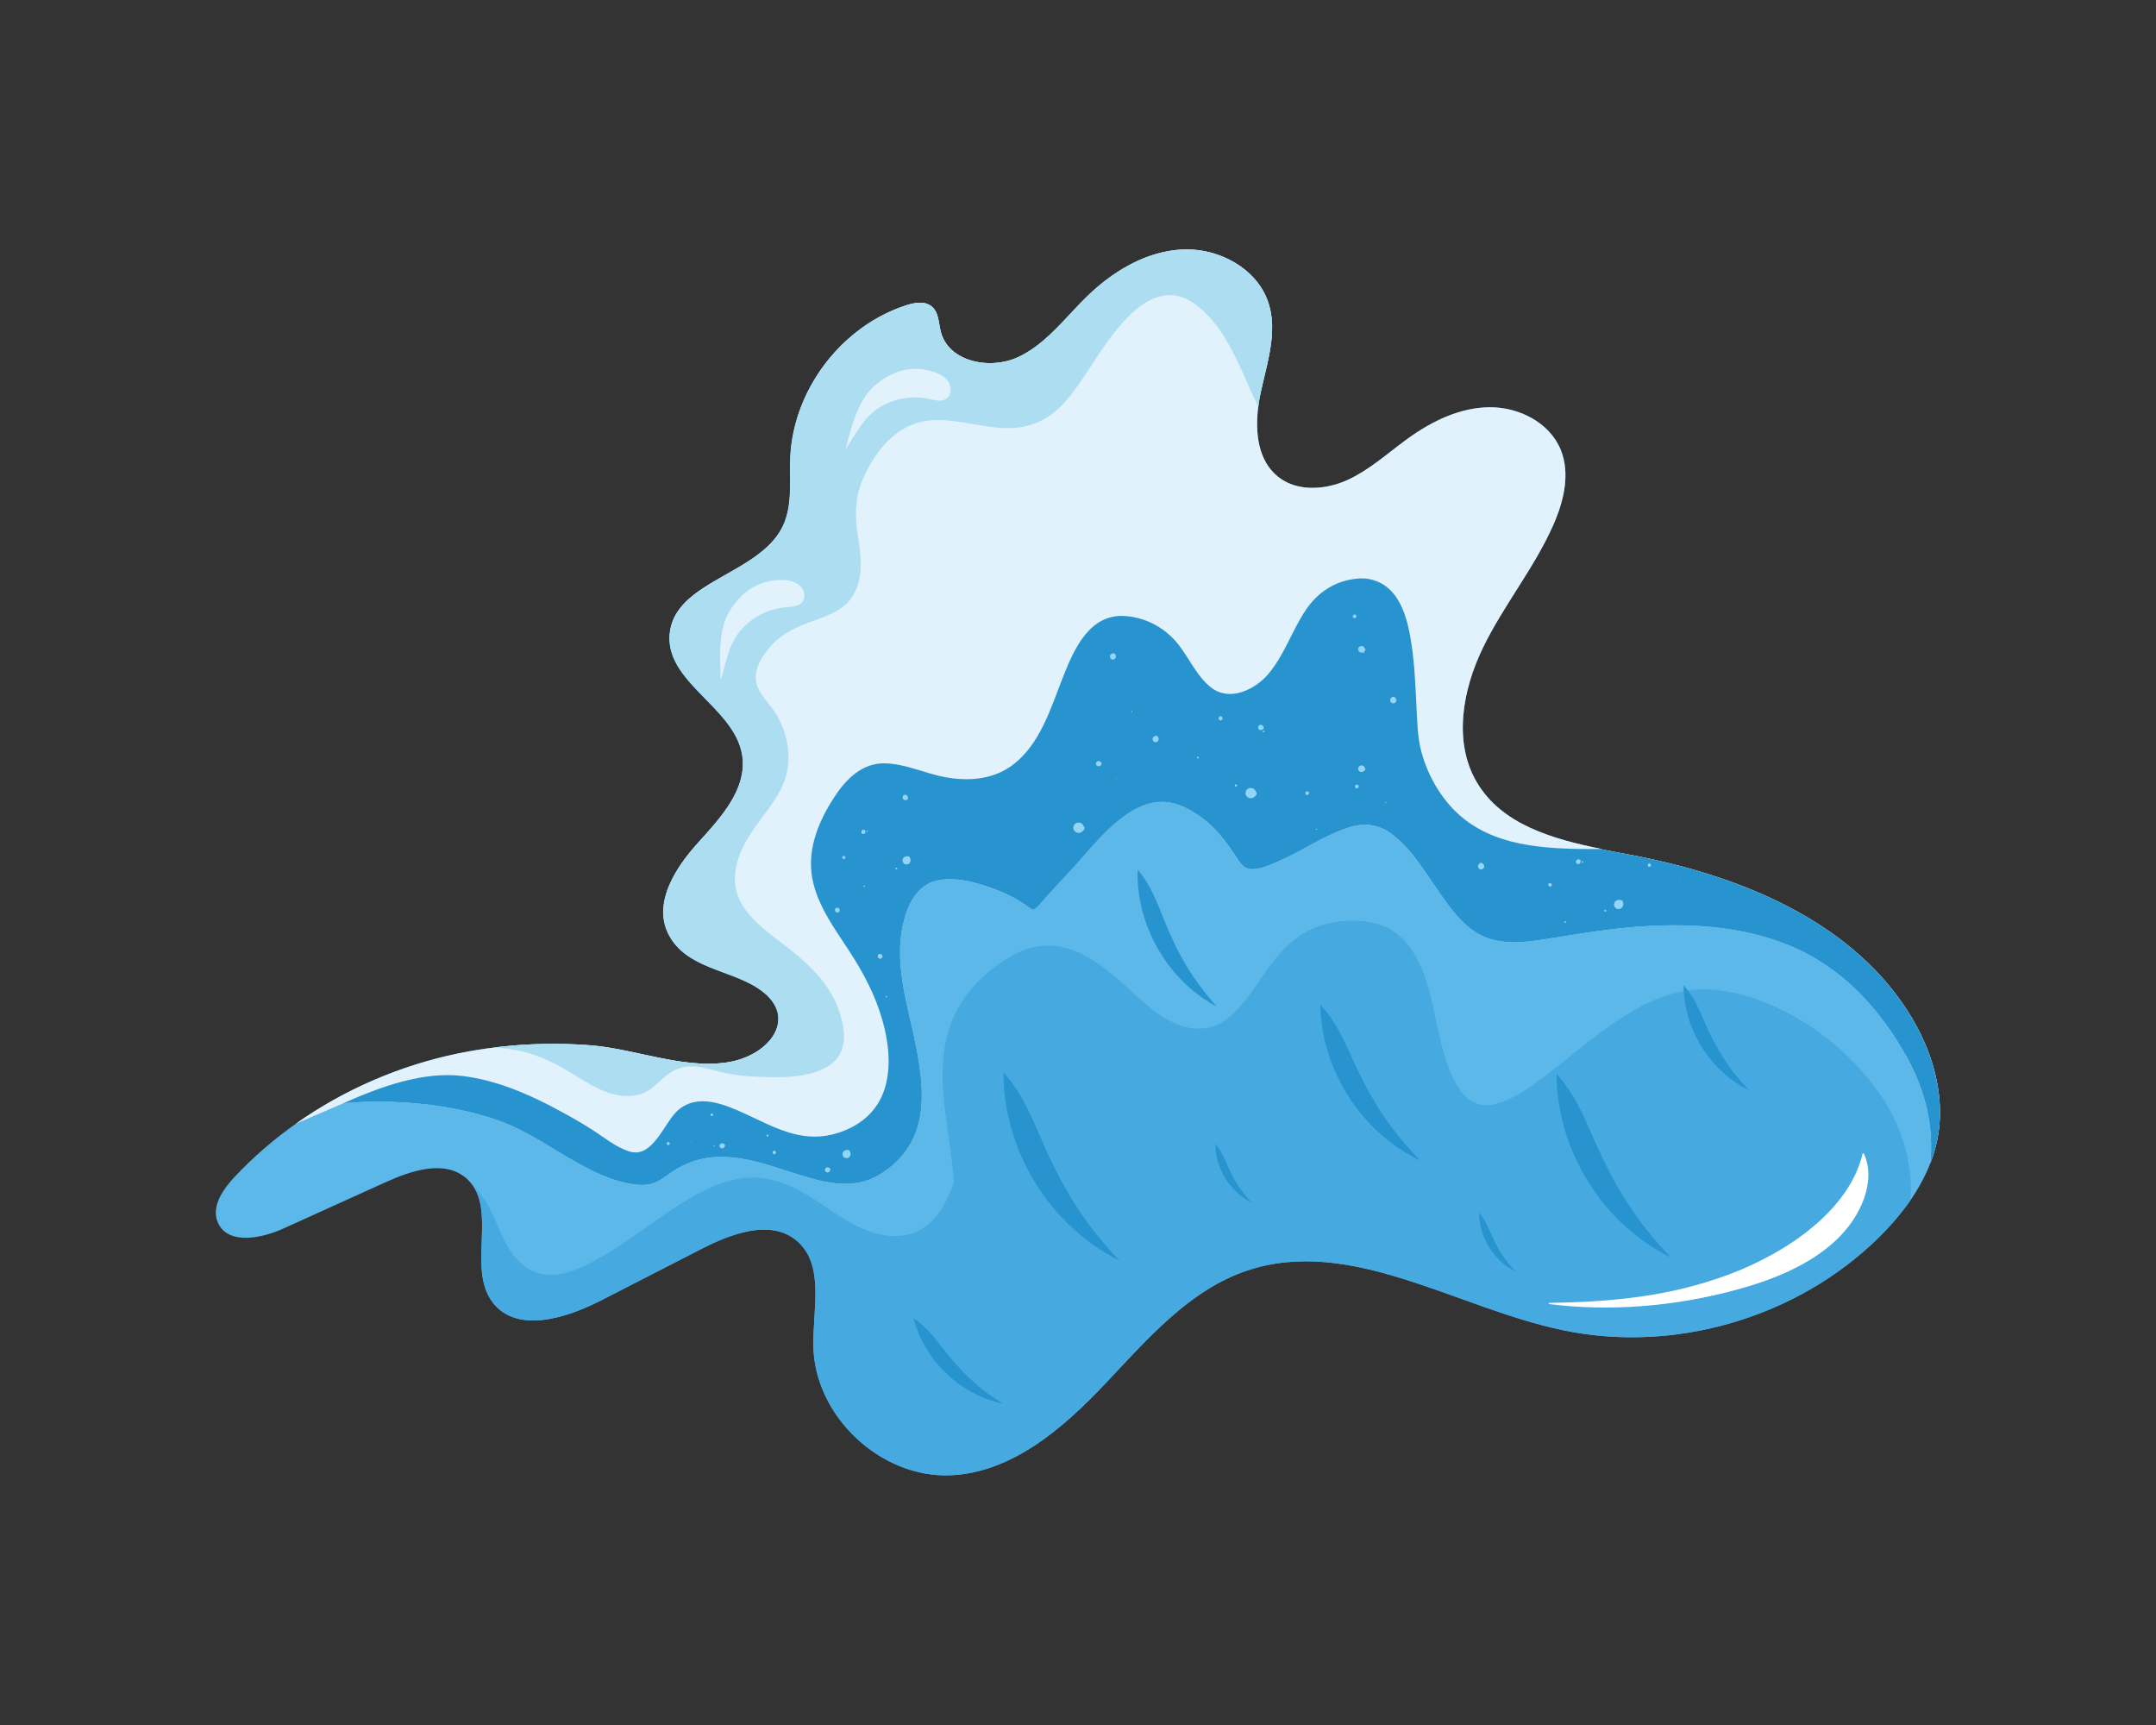 <?xml version="1.0" encoding="utf-8"?>
<!-- Generator: Adobe Illustrator 27.5.0, SVG Export Plug-In . SVG Version: 6.00 Build 0)  -->
<svg version="1.1" id="Capa_2" xmlns="http://www.w3.org/2000/svg" xmlns:xlink="http://www.w3.org/1999/xlink" x="0px" y="0px"
	 viewBox="0 0 2372 1898" style="enable-background:new 0 0 2372 1898;" xml:space="preserve">
<rect x="0" y="0" width="2372" height="1898" fill="#333333" stroke="none"/>
<path style="fill:#5CB8E9;" d="M2133.214,1204.7c-0.107-0.947-0.222-1.893-0.343-2.838c-0.364-2.813-0.795-5.621-1.29-8.42
	c-0.158-0.889-0.319-1.778-0.49-2.665c-1.263-6.584-2.885-13.118-4.823-19.577c-0.568-1.89-1.163-3.774-1.784-5.652
	c-0.583-1.761-1.19-3.515-1.819-5.264l-0.501-1.377c-0.464-1.262-0.937-2.521-1.424-3.775c-0.481-1.24-0.977-2.476-1.481-3.708
	c-0.765-1.869-1.554-3.728-2.369-5.578c-0.531-1.207-1.07-2.41-1.622-3.607c-4.886-10.609-10.564-20.855-16.857-30.592
	c-27.881-43.143-66.214-76.691-110.188-102.691c-1.599-0.945-3.206-1.881-4.819-2.806c-2.42-1.389-4.857-2.755-7.31-4.099
	c-1.634-0.896-3.276-1.783-4.924-2.66c-4.121-2.193-8.284-4.325-12.485-6.398c-0.841-0.414-1.681-0.827-2.525-1.237
	c-2.529-1.229-5.071-2.439-7.627-3.626c-0.851-0.397-1.705-0.79-2.559-1.182c-3.419-1.566-6.859-3.095-10.319-4.588
	c-1.73-0.747-3.465-1.485-5.205-2.214c-1.74-0.729-3.485-1.449-5.234-2.16c-0.875-0.355-1.75-0.709-2.628-1.061
	c-2.63-1.054-5.271-2.088-7.921-3.104c-0.884-0.339-1.768-0.675-2.653-1.009c-1.771-0.668-3.545-1.328-5.324-1.979
	c-1.778-0.652-3.56-1.295-5.346-1.93c-1.786-0.635-3.575-1.26-5.368-1.879c-11.651-4.018-23.442-7.688-35.308-11.039
	c-1.826-0.516-3.653-1.024-5.482-1.524c-0.915-0.25-1.829-0.499-2.745-0.746c-8.237-2.218-16.503-4.287-24.777-6.214
	c-0.919-0.215-1.839-0.427-2.758-0.638c-4.597-1.053-9.197-2.064-13.795-3.032c-0.919-0.193-1.838-0.385-2.757-0.576
	c-1.839-0.38-3.677-0.755-5.515-1.122c-0.919-0.184-1.837-0.366-2.755-0.546c-1.837-0.361-3.674-0.715-5.508-1.064
	c-3.971-0.753-7.981-1.506-12.018-2.268c-0.505-0.095-1.01-0.191-1.516-0.287c-1.516-0.286-3.036-0.575-4.558-0.865
	c-3.045-0.581-6.102-1.171-9.164-1.774c-1.532-0.301-3.064-0.606-4.597-0.915c-0.662-0.133-1.324-0.267-1.985-0.401h1.731
	c-54.516-11-110.087-26.931-137.585-73.244c-26.384-44.435-15.871-102.071,6.75-148.535c22.622-46.464,56.113-87.142,77.082-134.375
	c11.664-26.272,19.191-56.878,8.187-83.434c-12.303-29.696-45.965-46.667-78.107-46.419c-32.143,0.246-62.6,14.928-88.762,33.601
	c-1.393,0.995-2.778,2.001-4.157,3.018c-6.936,5.102-13.717,10.459-20.545,15.733c-1.345,1.039-2.691,2.075-4.042,3.105
	c-2.009,1.532-4.026,3.052-6.056,4.55c-10.132,7.46-20.585,14.369-31.996,19.656c-19.905,9.224-44.224,12.503-64.009,4.456
	c-4.656-1.894-9.058-4.414-13.095-7.632c-21.947-17.495-25.509-48.255-21.881-76.97l0.025,0.051
	c0.668-5.302,1.552-10.543,2.641-15.61c3.164-14.724,7.316-29.721,9.985-44.671c0.183-1.031,0.361-2.062,0.53-3.092
	c0.168-1.03,0.33-2.06,0.483-3.09c0.687-4.634,1.198-9.259,1.459-13.866c0.145-2.559,0.214-5.112,0.192-7.659
	c-0.008-1.018-0.031-2.035-0.069-3.051c-0.286-7.62-1.425-15.169-3.758-22.6c-2.432-7.741-6.117-14.859-10.782-21.275
	c-0.718-0.987-1.459-1.957-2.221-2.911c-3.642-4.552-7.792-8.715-12.335-12.463c-0.692-0.571-1.389-1.135-2.098-1.685l-1.477-1.125
	c-0.993-0.739-2.002-1.461-3.026-2.162c-0.713-0.489-1.435-0.965-2.162-1.436c-1.589-1.028-3.211-2.01-4.864-2.948
	c-2.48-1.408-5.025-2.717-7.628-3.917c-1.141-0.525-2.291-1.03-3.452-1.515c-1.373-0.573-2.76-1.114-4.158-1.63
	c-3.204-1.181-6.471-2.209-9.779-3.077l-0.842-0.217c-2.8-0.71-5.626-1.305-8.471-1.783l-0.614-0.101
	c-2.334-0.378-4.679-0.677-7.028-0.895c-0.722-0.066-1.445-0.127-2.167-0.177c-3.719-0.265-7.443-0.326-11.145-0.174
	c-11.032,0.455-21.818,2.464-32.259,5.718c-0.773,0.241-1.543,0.486-2.312,0.74c-1.175,0.389-2.344,0.793-3.51,1.213
	c-1.165,0.419-2.325,0.854-3.481,1.303c-0.578,0.225-1.155,0.453-1.73,0.685c-5.754,2.32-11.386,5.004-16.877,7.997
	c-0.549,0.299-1.097,0.602-1.643,0.907c-6.663,3.724-13.113,7.902-19.319,12.428c-1.157,0.842-2.307,1.696-3.448,2.562
	c-1.281,0.97-2.55,1.956-3.808,2.954c-0.646,0.513-1.289,1.029-1.929,1.55c-1.329,1.079-2.643,2.173-3.945,3.281
	c-1.104,0.939-2.197,1.888-3.281,2.847c-1.315,1.162-2.615,2.338-3.9,3.527l-0.211,0.195c-1.345,1.247-2.674,2.508-3.986,3.781
	c-2.667,2.588-5.292,5.238-7.893,7.926c-2.421,2.501-4.82,5.035-7.213,7.579l-1.066,1.136c-1.658,1.765-3.312,3.534-4.969,5.301
	c-0.734,0.783-1.469,1.564-2.204,2.345c-0.735,0.78-1.471,1.559-2.209,2.337l-1.107,1.165c-1.118,1.174-2.24,2.344-3.367,3.505
	c-0.733,0.757-1.47,1.512-2.209,2.262l-1.125,1.139l-1.129,1.132l-0.568,0.566l-1.139,1.127c-0.557,0.548-1.116,1.095-1.677,1.638
	l-0.031,0.029l-1.149,1.106l-1.097,1.042l-1.217,1.142c-1.163,1.084-2.335,2.154-3.519,3.209l-1.187,1.049
	c-0.611,0.535-1.225,1.065-1.842,1.592c-0.521,0.446-1.044,0.888-1.57,1.327l-1.412,1.166c-1.045,0.852-2.101,1.689-3.165,2.511
	c-0.597,0.462-1.195,0.92-1.798,1.371l-1.024,0.757c-1.233,0.898-2.479,1.776-3.741,2.631c-1.035,0.701-2.083,1.384-3.14,2.053
	c-0.547,0.346-1.097,0.687-1.649,1.024c-1.067,0.65-2.143,1.284-3.233,1.9c-0.916,0.517-1.84,1.021-2.774,1.512
	c-0.934,0.491-1.876,0.968-2.829,1.432l-1.436,0.685c-15.63,7.31-35.052,8.593-51.533,3.787c-0.506-0.148-1.012-0.302-1.513-0.461
	c-0.752-0.239-1.496-0.491-2.235-0.756l-1.466-0.547l-1.445-0.582l-1.423-0.617c-2.353-1.057-4.609-2.258-6.745-3.603l-1.266-0.826
	c-1.669-1.122-3.256-2.338-4.751-3.646l-1.103-0.999l-0.539-0.512c-0.711-0.689-1.398-1.401-2.059-2.136l-0.491-0.556
	c-3.887-4.481-6.822-9.797-8.467-15.952c-0.408-1.53-0.744-3.106-1.046-4.703l-0.09-0.48l-0.261-1.445l-0.085-0.483
	c-0.225-1.289-0.444-2.581-0.677-3.865l-0.271-1.44l-0.191-0.952c-0.13-0.634-0.268-1.262-0.416-1.885l-0.229-0.929
	c-0.159-0.616-0.328-1.224-0.512-1.825l-0.286-0.892l-0.151-0.441c-0.464-1.318-1.009-2.585-1.666-3.78l-0.455-0.786l-0.49-0.764
	l-0.259-0.374l-0.547-0.728c-0.662-0.836-1.406-1.618-2.247-2.339c-0.584-0.502-1.193-0.953-1.822-1.356l-0.523-0.32l-1.232-0.659
	l-0.318-0.149l-1.401-0.569l-1.074-0.349c-0.527-0.153-1.061-0.287-1.603-0.398l-0.504-0.096l-0.761-0.124l-0.112-0.017
	l-0.798-0.099l-0.086-0.009l-0.833-0.073l-0.061-0.005l-0.866-0.045l-0.033-0.002l-0.903-0.018h-0.006
	c-5.085-0.022-10.448,1.242-15.288,2.804c-17.881,5.77-34.633,14.517-49.742,25.566c-0.824,0.6-1.643,1.207-2.457,1.82l-0.675,0.512
	c-1.182,0.899-2.354,1.811-3.515,2.738l-0.54,0.433c-0.818,0.659-1.633,1.324-2.44,1.995c-4.908,4.085-9.612,8.419-14.093,12.98
	l-0.042,0.044c-0.596,0.606-1.188,1.219-1.775,1.833l-1.233,1.301c-0.952,1.014-1.894,2.036-2.823,3.071
	c-1.416,1.573-2.803,3.171-4.167,4.79c-0.482,0.572-0.961,1.146-1.436,1.723l-0.398,0.486c-0.592,0.726-1.181,1.456-1.764,2.19
	c-0.519,0.653-1.032,1.31-1.543,1.97c-0.542,0.702-1.08,1.407-1.613,2.117l-0.526,0.704c-0.511,0.686-1.017,1.375-1.518,2.067
	c-4.34,5.991-8.337,12.228-11.963,18.669c-0.317,0.563-0.632,1.129-0.944,1.695l-0.76,1.396c-0.294,0.546-0.586,1.092-0.874,1.641
	c-0.851,1.616-1.68,3.245-2.484,4.884l-0.618,1.272c-1.284,2.666-2.506,5.361-3.662,8.083c-1.292,3.042-2.506,6.117-3.633,9.221
	c-0.875,2.409-1.701,4.835-2.474,7.277c-0.457,1.441-0.896,2.888-1.317,4.34c-0.395,1.362-0.772,2.73-1.135,4.101l-0.23,0.88
	c-0.689,2.664-1.319,5.344-1.883,8.037l-0.278,1.357l-0.135,0.68c-0.203,1.029-0.398,2.058-0.582,3.09l-0.246,1.417l-0.097,0.578
	c-0.546,3.278-1,6.572-1.355,9.88l-0.039,0.369c-0.176,1.676-0.329,3.355-0.456,5.037c-0.13,1.741-0.234,3.484-0.31,5.231
	c-0.087,1.999-0.143,4.007-0.178,6.02l-0.018,1.252c-0.027,2.02-0.034,4.047-0.031,6.077c0.001,0.814,0.004,1.628,0.007,2.442
	l0.006,1.222l0.008,1.223c0.017,2.853,0.038,5.708,0.037,8.558c0,0.814-0.003,1.628-0.007,2.441
	c-0.005,0.814-0.012,1.627-0.022,2.439l-0.018,1.217c-0.013,0.812-0.03,1.622-0.051,2.431l-0.034,1.213
	c-0.039,1.214-0.085,2.423-0.144,3.631l-0.064,1.206c-0.044,0.804-0.095,1.605-0.152,2.406c-0.057,0.8-0.119,1.599-0.189,2.396
	c-0.07,0.798-0.146,1.593-0.229,2.386c-0.209,1.984-0.465,3.954-0.779,5.911l-0.231,1.379c-0.448,2.579-1,5.13-1.676,7.648
	l-0.152,0.558c-1.125,4.073-2.581,8.061-4.467,11.932c-3.052,6.268-7.036,11.89-11.701,17.026l-0.942,1.021
	c-0.477,0.509-0.963,1.011-1.453,1.51l-0.983,0.987c-0.495,0.492-0.995,0.979-1.504,1.461c-3.693,3.504-7.698,6.78-11.92,9.891
	l-0.951,0.692l-1.181,0.844c-7.908,5.602-16.482,10.686-25.122,15.629l-1.296,0.741c-13.028,7.431-26.135,14.591-37.268,22.786
	c-1.179,0.862-2.339,1.736-3.472,2.623l-1.061,0.84c-0.756,0.605-1.498,1.216-2.229,1.833c-0.588,0.495-1.167,0.996-1.739,1.5
	l-1.183,1.061c-1.439,1.313-2.82,2.657-4.14,4.036l-1.31,1.399c-2.304,2.531-4.399,5.179-6.243,7.97l-0.679,1.053
	c-0.545,0.865-1.062,1.744-1.559,2.637l-0.537,0.988c-3.253,6.149-5.337,12.972-5.901,20.692c-0.36,4.942-0.026,9.659,0.882,14.193
	c0.53,2.645,1.255,5.229,2.151,7.757c0.256,0.724,0.527,1.441,0.81,2.155c2.554,6.426,6.196,12.511,10.524,18.397
	c0.481,0.654,0.971,1.305,1.468,1.954c0.497,0.65,1.002,1.297,1.515,1.941c0.512,0.646,1.032,1.289,1.558,1.928l1.233,1.48
	l0.741,0.876l0.44,0.515c0.545,0.635,1.098,1.27,1.655,1.902c0.557,0.633,1.12,1.263,1.686,1.894l1.267,1.393
	c0.723,0.792,1.454,1.583,2.191,2.372c0.584,0.626,1.173,1.251,1.764,1.875c0.591,0.624,1.186,1.248,1.782,1.871l0.898,0.935
	l0.902,0.933l0.904,0.934l0.907,0.933c0.605,0.622,1.212,1.245,1.819,1.867l0.913,0.934c0.609,0.622,1.218,1.245,1.827,1.867
	c0.609,0.624,1.219,1.247,1.828,1.871c1.522,1.559,3.042,3.124,4.551,4.694c0.603,0.629,1.204,1.258,1.804,1.889l0.896,0.947
	l0.894,0.949c0.593,0.634,1.185,1.269,1.772,1.905c0.881,0.955,1.754,1.914,2.617,2.877c0.576,0.642,1.147,1.287,1.714,1.932
	c1.699,1.938,3.355,3.896,4.951,5.878l0.793,0.993c8.932,11.279,15.889,23.374,18.142,37.23c0.466,2.864,0.718,5.7,0.776,8.506
	c0.012,0.561,0.015,1.122,0.011,1.681l-0.011,0.837c-0.011,0.558-0.031,1.115-0.057,1.671l-0.045,0.833
	c-0.068,1.109-0.165,2.213-0.29,3.313c-0.182,1.599-0.424,3.188-0.722,4.768l-0.059,0.311l-0.129,0.654l-0.31,1.442l-0.084,0.369
	c-0.218,0.942-0.455,1.881-0.711,2.817l-0.354,1.255l-0.335,1.118l-0.156,0.498c-0.86,2.723-1.872,5.417-3.018,8.081l-0.644,1.463
	c-0.243,0.538-0.489,1.074-0.742,1.609l-0.35,0.736c-0.495,1.027-1.008,2.05-1.539,3.068c-0.274,0.525-0.553,1.05-0.836,1.573
	l-0.377,0.691c-0.296,0.537-0.595,1.072-0.9,1.606l-0.369,0.643l-0.513,0.88l-0.363,0.613l-0.543,0.902l-0.356,0.583l-0.572,0.925
	c-0.424,0.678-0.854,1.354-1.29,2.028l-0.631,0.966l-0.331,0.5l-0.66,0.986l-0.321,0.475l-0.688,1.004
	c-8.981,13.011-20.081,25.229-30.493,36.673c-2.253,2.478-4.504,5.042-6.722,7.681l-0.742,0.888
	c-0.52,0.625-1.037,1.254-1.554,1.886c-0.655,0.804-1.306,1.614-1.951,2.43l-0.875,1.112l-0.488,0.626l-0.313,0.404l-0.684,0.893
	l-0.832,1.098l-0.272,0.362l-0.407,0.544l-0.54,0.732l-0.764,1.044l-0.841,1.166l-1.053,1.487l-0.52,0.747l-0.679,0.99
	c-0.526,0.771-1.046,1.546-1.56,2.324l-0.301,0.458c-0.332,0.507-0.661,1.015-0.986,1.525c-0.326,0.509-0.648,1.021-0.967,1.533
	c-0.319,0.512-0.635,1.027-0.946,1.542c-0.313,0.515-0.621,1.032-0.926,1.549c-0.694,1.179-1.37,2.364-2.026,3.555l-0.194,0.353
	l-0.426,0.786c-0.423,0.787-0.838,1.577-1.243,2.37l-0.402,0.794c-0.398,0.794-0.786,1.589-1.165,2.387l-0.573,1.231l-0.282,0.617
	l-0.602,1.355c-0.233,0.535-0.462,1.071-0.685,1.608l-0.423,1.038l-0.458,1.157l-0.089,0.226l-0.307,0.809
	c-0.406,1.08-0.789,2.162-1.151,3.245l-0.443,1.369l-0.332,1.073c-0.164,0.543-0.321,1.088-0.473,1.631
	c-0.152,0.545-0.297,1.09-0.437,1.634c-0.279,1.089-0.533,2.18-0.761,3.272c-0.114,0.545-0.222,1.091-0.323,1.637l-0.147,0.82
	l-0.137,0.82c-0.083,0.512-0.158,1.024-0.228,1.537l-0.029,0.208l-0.178,1.449c-0.064,0.575-0.12,1.15-0.169,1.725
	c-0.069,0.82-0.122,1.639-0.157,2.458l-0.03,0.837c-0.024,0.813-0.032,1.625-0.022,2.436l0.016,0.817
	c0.029,1.089,0.088,2.177,0.181,3.264l0.075,0.814c0.19,1.9,0.481,3.795,0.878,5.681c0.398,1.886,0.902,3.764,1.52,5.633
	c0.265,0.8,0.55,1.599,0.857,2.395c0.409,1.062,0.857,2.12,1.343,3.174c0.404,0.877,0.824,1.734,1.261,2.573
	c0.871,1.678,1.804,3.284,2.793,4.821c0.66,1.025,1.345,2.02,2.054,2.985c2.305,3.139,4.863,5.975,7.63,8.56l0.641,0.592
	c6.458,5.878,14.005,10.441,22.084,14.336c1.346,0.649,2.708,1.28,4.081,1.895c4.67,2.091,9.48,4.003,14.329,5.851l0.856,0.325
	c1.142,0.433,2.286,0.864,3.43,1.292l0.858,0.321c0.573,0.214,1.145,0.427,1.717,0.641c3.719,1.387,7.433,2.771,11.096,4.203
	c0.845,0.33,1.688,0.663,2.528,1l0.838,0.337c1.675,0.677,3.336,1.368,4.978,2.076l0.82,0.357c0.545,0.238,1.089,0.479,1.629,0.722
	l0.81,0.367c3.771,1.719,7.428,3.56,10.911,5.587c16.517,9.613,24.503,20.828,26.141,31.907l0.111,0.83
	c0.165,1.382,0.232,2.762,0.205,4.135l-0.027,0.828l-0.051,0.823c-0.078,1.056-0.213,2.107-0.399,3.153l-0.178,0.929
	c-0.374,1.787-0.904,3.555-1.576,5.297l-0.248,0.625c-0.383,0.941-0.807,1.874-1.273,2.797l-0.399,0.769l-0.418,0.765l-0.25,0.436
	l-0.367,0.625l-0.571,0.927l-0.343,0.531l-0.323,0.49l-0.207,0.301l-0.607,0.866c-0.424,0.591-0.863,1.177-1.322,1.757l-0.257,0.319
	l-1.24,1.484c-0.705,0.812-1.44,1.611-2.209,2.397l-0.674,0.677c-0.68,0.673-1.385,1.335-2.112,1.985l-0.734,0.646l-0.749,0.639
	l-0.763,0.631c-0.756,0.615-1.533,1.218-2.33,1.809l-0.16,0.117c-0.77,0.561-1.559,1.109-2.365,1.647
	c-0.856,0.57-1.73,1.126-2.623,1.668l-1.45,0.859l-0.92,0.522c-1.234,0.689-2.5,1.351-3.795,1.984
	c-1.111,0.544-2.245,1.065-3.398,1.565c-0.727,0.316-1.462,0.622-2.205,0.919c-1.284,0.514-2.591,1.001-3.92,1.459
	c-0.831,0.287-1.671,0.562-2.518,0.827l-0.667,0.204c-0.513,0.156-1.03,0.308-1.549,0.454l-0.616,0.172
	c-3.955,1.088-8.063,1.926-12.283,2.477c-13.799,1.804-27.722,1.387-41.698-0.232c-1.553-0.18-3.106-0.374-4.661-0.582
	c-1.553-0.208-3.108-0.429-4.663-0.662c-0.778-0.117-1.556-0.237-2.334-0.36c-3.888-0.613-7.779-1.295-11.672-2.028
	c-7.785-1.464-15.574-3.124-23.355-4.803c-4.668-1.007-9.334-2.022-13.994-3.005c-2.33-0.493-4.659-0.977-6.985-1.449
	c-13.186-2.673-26.315-4.95-39.329-5.967l-0.306-0.023c-1.223-0.095-2.445-0.185-3.667-0.271l-1.446-0.1
	c-0.847-0.057-1.695-0.112-2.543-0.165c-0.575-0.036-1.15-0.073-1.724-0.107c-0.621-0.037-1.243-0.071-1.864-0.106
	c-1.513-0.085-3.027-0.163-4.54-0.236l-0.492-0.023c-43.138-2.016-86.534,1.237-128.83,9.994
	c-64.11,13.274-125.455,39.75-178.551,77.349l0.016-0.007c-24.44,17.27-47.139,36.893-67.558,58.674
	c-5.933,6.328-11.856,13.772-15.784,21.647l-0.401,0.819l-0.356,0.757c-4.031,8.747-5.474,17.965-1.656,26.739
	c4.721,10.85,14.403,15.605,25.863,16.588l1.234,0.09c1.241,0.077,2.501,0.111,3.777,0.105h0.005c0.63-0.003,1.264-0.015,1.9-0.036
	l1.312-0.057l1.302-0.081l0.654-0.051c0.851-0.068,1.705-0.152,2.564-0.251l0.727-0.086c0.853-0.105,1.708-0.224,2.566-0.356
	c0.695-0.107,1.389-0.222,2.085-0.345l1.335-0.247l0.667-0.131l1.218-0.251l0.261-0.056c0.568-0.121,1.134-0.249,1.701-0.38
	l0.312-0.073c0.999-0.235,1.996-0.485,2.989-0.749l0.354-0.094l0.961-0.263l0.369-0.103l0.94-0.268l1.044-0.308
	c0.521-0.156,1.04-0.315,1.558-0.479c0.609-0.192,1.216-0.388,1.821-0.589l0.641-0.214c0.655-0.221,1.309-0.447,1.957-0.679
	l0.46-0.165c1.347-0.485,2.676-0.988,3.981-1.507l0.33-0.131c0.95-0.381,1.888-0.77,2.811-1.166l0.168-0.072
	c0.766-0.328,1.52-0.661,2.264-0.998c12.062-5.465,24.125-10.929,36.188-16.394c25.375-11.495,50.751-22.992,76.127-34.488
	c28.529-12.923,64.783-24.966,88.592-4.617l0.736,0.645l0.275,0.248l0.424,0.391l0.349,0.327l0.06,0.059
	c2.476,2.367,4.569,4.924,6.355,7.634l0.059,0.057c22.33,34.022-5.66,93.17,21.368,127.781
	c26.567,34.021,80.405,17.193,118.817-2.501c36.767-18.852,73.536-37.703,110.304-56.556c33.272-17.059,76.455-33.274,105.05-9.184
	c31.061,26.168,17.685,75.194,18.354,115.803c1.271,77.125,74.084,145.644,151.143,142.227
	c67.377-2.988,123.309-51.463,169.674-100.443c46.366-48.979,92.493-103.347,156.455-124.737
	c113.972-38.112,230.425,41.366,348.099,65.764c122.404,25.378,256.333-13.805,345.758-101.155
	c28.148-27.496,52.551-60.565,62.917-98.281l0.131-0.483c0.146-0.537,0.289-1.074,0.429-1.613l0.175-0.681l0.359-1.435l0.185-0.763
	l0.319-1.363l0.189-0.83l0.163-0.741l0.064-0.299l0.065-0.302l0.174-0.812l0.06-0.291c0.114-0.552,0.225-1.104,0.332-1.658
	l0.035-0.173c0.268-1.391,0.513-2.781,0.741-4.174c0.163-0.993,0.315-1.987,0.457-2.981c0.189-1.328,0.36-2.656,0.513-3.985
	C2134.683,1229.222,2134.591,1216.914,2133.214,1204.7z"/>
<path style="fill:#E1F2FC;" d="M2134.285,1222.569c-0.005-0.641-0.011-1.283-0.022-1.924l-0.009-0.421
	c-0.012-0.591-0.027-1.18-0.046-1.771l-0.01-0.331c-0.021-0.636-0.046-1.272-0.075-1.908l-0.026-0.554
	c-0.028-0.595-0.061-1.19-0.095-1.784l-0.04-0.645c-0.034-0.545-0.071-1.089-0.111-1.633l-0.043-0.582
	c-0.039-0.516-0.08-1.032-0.124-1.546l-0.061-0.714c-0.05-0.555-0.102-1.108-0.157-1.663l-0.078-0.768
	c-0.054-0.534-0.111-1.069-0.172-1.603l-0.091-0.781l-0.148-1.227l-0.12-0.953l-0.19-1.419l-0.126-0.904l-0.195-1.329l-0.178-1.156
	l-0.138-0.861c-0.088-0.544-0.178-1.089-0.272-1.632l-0.128-0.744c-0.128-0.733-0.261-1.466-0.399-2.198l-0.046-0.252l-0.091-0.49
	l-0.138-0.698l-0.098-0.493c-0.134-0.676-0.272-1.352-0.414-2.027l-0.098-0.464c-0.381-1.792-0.784-3.581-1.216-5.364
	c-0.4-1.652-0.825-3.3-1.268-4.943l-0.059-0.213c-0.182-0.672-0.367-1.343-0.556-2.013l-0.195-0.689l-0.271-0.942
	c-0.147-0.505-0.296-1.01-0.446-1.514l-0.177-0.583l-0.404-1.321l-0.155-0.505c-0.182-0.582-0.366-1.162-0.553-1.742l-0.136-0.421
	c-0.199-0.616-0.401-1.23-0.606-1.844c-0.369-1.105-0.745-2.209-1.132-3.31c-0.517-1.465-1.048-2.925-1.596-4.38l-0.318-0.832
	c-0.448-1.175-0.904-2.349-1.371-3.516l-0.558-1.372l-0.493-1.2c-0.241-0.582-0.484-1.164-0.729-1.744
	c-0.608-1.433-1.232-2.86-1.869-4.281c-1.274-2.841-2.606-5.658-3.991-8.447c-1.039-2.091-2.11-4.167-3.207-6.227
	c-0.504-0.945-1.016-1.885-1.532-2.823l-0.37-0.667c-0.409-0.739-0.822-1.474-1.238-2.208l-0.24-0.427l-0.151-0.261
	c-1.056-1.847-2.136-3.679-3.236-5.495l-0.419-0.687c-0.436-0.713-0.875-1.424-1.317-2.132l-0.407-0.651
	c-0.567-0.901-1.137-1.799-1.714-2.693c-0.477-0.739-0.958-1.474-1.442-2.207l-0.328-0.494c-0.377-0.569-0.756-1.137-1.137-1.703
	l-0.391-0.579c-0.379-0.561-0.761-1.12-1.143-1.676l-0.343-0.499c-0.448-0.648-0.897-1.295-1.349-1.939l-0.115-0.164l-0.021-0.031
	c-0.744-1.057-1.495-2.107-2.251-3.151l-0.255-0.351c-0.735-1.013-1.476-2.02-2.224-3.02l-0.285-0.382
	c-0.751-1.003-1.509-2.001-2.273-2.993l-0.241-0.312c-0.79-1.024-1.585-2.042-2.388-3.053l-0.029-0.037l-0.135-0.167
	c-0.458-0.577-0.919-1.152-1.382-1.725l-0.213-0.266l-0.201-0.245c-0.759-0.935-1.522-1.867-2.291-2.793l-0.253-0.302
	c-0.805-0.964-1.613-1.924-2.428-2.878l-0.017-0.019c-0.821-0.959-1.647-1.91-2.479-2.858l-0.258-0.295
	c-0.804-0.913-1.613-1.82-2.427-2.721l-0.326-0.361c-0.804-0.888-1.613-1.772-2.427-2.65l-0.37-0.398
	c-0.826-0.888-1.656-1.771-2.492-2.648l-0.2-0.209c-0.86-0.901-1.725-1.797-2.595-2.687l-0.097-0.1
	c-0.864-0.884-1.734-1.76-2.609-2.632l-0.334-0.333c-0.842-0.838-1.688-1.67-2.54-2.498l-0.423-0.411
	c-0.848-0.821-1.701-1.638-2.558-2.451l-0.381-0.359c-0.887-0.837-1.777-1.671-2.674-2.498l-0.144-0.133
	c-0.922-0.85-1.848-1.694-2.78-2.533l-0.141-0.128c-0.912-0.82-1.829-1.634-2.75-2.443l-0.378-0.332
	c-0.892-0.782-1.788-1.56-2.689-2.333l-0.444-0.38c-0.904-0.774-1.813-1.543-2.725-2.307l-0.344-0.286
	c-0.958-0.801-1.92-1.596-2.888-2.386l-0.05-0.041c-0.979-0.799-1.964-1.593-2.954-2.382l-0.222-0.178
	c-0.948-0.756-1.902-1.505-2.858-2.25l-0.438-0.342c-0.93-0.722-1.863-1.44-2.8-2.153l-0.49-0.373
	c-0.95-0.72-1.904-1.436-2.861-2.149l-0.351-0.259c-2.028-1.502-4.072-2.985-6.133-4.447l-0.3-0.214
	c-0.99-0.701-1.983-1.395-2.98-2.086l-0.457-0.317c-0.98-0.677-1.964-1.351-2.951-2.019l-0.459-0.311
	c-1.009-0.682-2.021-1.358-3.037-2.031l-0.272-0.179c-1.036-0.684-2.074-1.364-3.117-2.039l-0.14-0.09
	c-1.039-0.673-2.083-1.339-3.13-2.002l-0.424-0.268c-1.02-0.644-2.043-1.283-3.07-1.918l-0.455-0.281
	c-1.021-0.63-2.046-1.256-3.074-1.878l-0.485-0.293c-1.046-0.63-2.096-1.258-3.148-1.88l-0.27-0.158
	c-1.069-0.631-2.141-1.257-3.216-1.879l-0.17-0.098c-1.076-0.621-2.156-1.237-3.238-1.85l-0.454-0.257
	c-1.021-0.577-2.045-1.148-3.071-1.717l-0.673-0.372c-1.027-0.567-2.057-1.129-3.091-1.688l-0.463-0.25
	c-1.088-0.587-2.179-1.171-3.272-1.75l-0.255-0.133c-1.092-0.577-2.186-1.149-3.284-1.718l-0.247-0.128
	c-1.093-0.565-2.19-1.126-3.29-1.682l-0.534-0.271c-1.05-0.531-2.104-1.058-3.16-1.581l-0.657-0.325
	c-1.069-0.529-2.141-1.053-3.216-1.575l-0.412-0.199c-1.121-0.542-2.244-1.08-3.37-1.614l-0.29-0.136
	c-1.088-0.515-2.178-1.026-3.271-1.532l-0.408-0.191c-1.084-0.502-2.171-1-3.259-1.494l-0.669-0.303
	c-1.072-0.486-2.145-0.968-3.222-1.446l-0.598-0.265c-1.102-0.487-2.205-0.972-3.311-1.453l-0.452-0.195
	c-2.354-1.02-4.718-2.024-7.091-3.011l-0.389-0.163c-1.117-0.463-2.236-0.923-3.357-1.379l-0.665-0.269
	c-1.098-0.446-2.198-0.889-3.3-1.328l-0.603-0.239c-1.126-0.447-2.253-0.891-3.382-1.33l-0.478-0.185
	c-1.128-0.438-2.255-0.873-3.386-1.304l-0.225-0.085c-1.151-0.438-2.305-0.872-3.459-1.303l-0.62-0.231
	c-1.125-0.418-2.251-0.832-3.378-1.244l-0.602-0.219c-1.132-0.411-2.265-0.82-3.399-1.224l-0.584-0.207
	c-1.164-0.414-2.329-0.825-3.495-1.232l-0.344-0.119c-1.164-0.406-2.33-0.807-3.497-1.205l-0.269-0.093
	c-1.191-0.406-2.384-0.808-3.578-1.205l-0.522-0.174c-1.159-0.386-2.319-0.768-3.479-1.147l-0.595-0.194
	c-1.148-0.374-2.297-0.744-3.448-1.111l-0.594-0.189c-1.173-0.373-2.348-0.744-3.523-1.111l-0.346-0.107
	c-1.137-0.354-2.276-0.705-3.415-1.053l-0.46-0.141c-1.168-0.355-2.337-0.707-3.506-1.056l-0.643-0.191
	c-1.154-0.343-2.31-0.683-3.466-1.02l-0.579-0.169c-1.166-0.338-2.334-0.674-3.502-1.007l-0.563-0.16
	c-1.217-0.346-2.436-0.689-3.656-1.028c-2.74-0.762-5.486-1.507-8.233-2.236c-1.832-0.486-3.665-0.964-5.5-1.435
	c-1.833-0.471-3.669-0.935-5.506-1.392c-2.754-0.685-5.51-1.354-8.267-2.006c-2.758-0.653-5.517-1.291-8.275-1.911
	c-2.759-0.622-5.518-1.228-8.277-1.82c-2.759-0.591-5.518-1.166-8.275-1.728c-2.758-0.561-5.514-1.107-8.267-1.639
	c-0.918-0.178-1.836-0.354-2.754-0.527c-3.474-0.659-6.979-1.318-10.505-1.982c-1.512-0.286-3.027-0.572-4.545-0.86
	c-0.506-0.096-1.012-0.192-1.519-0.288c-4.055-0.771-8.131-1.557-12.218-2.366c-1.022-0.203-2.044-0.407-3.067-0.612
	c-0.662-0.133-1.324-0.267-1.985-0.402h0c0.577,0.001,1.155,0.001,1.731,0.001c-54.516-11-110.087-26.931-137.585-73.244
	c-26.384-44.435-15.872-102.071,6.75-148.535c22.621-46.464,56.113-87.142,77.082-134.375c11.665-26.272,19.191-56.878,8.188-83.434
	c-12.303-29.695-45.965-46.666-78.107-46.419c-32.142,0.246-62.599,14.928-88.762,33.602c-1.392,0.994-2.777,2-4.156,3.018
	c-10.331,7.616-20.325,15.792-30.654,23.395c-10.129,7.457-20.579,14.363-31.985,19.648c-19.905,9.223-44.224,12.502-64.009,4.455
	c-4.656-1.894-9.058-4.414-13.096-7.632c-21.948-17.494-25.508-48.255-21.88-76.969l0.024,0.05
	c0.668-5.302,1.552-10.543,2.642-15.61c1.964-9.139,4.307-18.384,6.442-27.656c0.119-0.516,0.237-1.031,0.354-1.546
	c0.234-1.031,0.466-2.062,0.693-3.093c0.455-2.063,0.896-4.126,1.314-6.189c0.314-1.547,0.615-3.095,0.901-4.641
	c0.095-0.515,0.19-1.031,0.282-1.547c0.735-4.124,1.359-8.245,1.818-12.354c0.229-2.055,0.418-4.108,0.558-6.157
	c0.069-1.025,0.128-2.048,0.174-3.071c0.114-2.557,0.148-5.108,0.09-7.651c-0.023-1.017-0.061-2.033-0.114-3.048
	c-0.374-7.103-1.512-14.141-3.69-21.077c-0.374-1.191-0.778-2.367-1.21-3.528c-0.649-1.742-1.361-3.45-2.136-5.123
	c-0.258-0.558-0.523-1.112-0.795-1.661c-0.543-1.101-1.113-2.184-1.708-3.254c-0.298-0.534-0.602-1.064-0.912-1.59
	c-9.624-16.312-25.296-28.769-43.283-36.281c-0.58-0.242-1.163-0.48-1.748-0.711c-1.17-0.464-2.349-0.907-3.535-1.33
	c-1.782-0.634-3.581-1.219-5.394-1.757c-1.209-0.359-2.425-0.696-3.646-1.011c-6.107-1.576-12.354-2.61-18.617-3.063
	c-1.253-0.09-2.506-0.158-3.759-0.201c-2.506-0.088-5.01-0.082-7.504,0.021c-19.331,0.796-37.911,6.359-55.189,15.046
	c-1.115,0.561-2.223,1.134-3.328,1.72c-2.759,1.465-5.484,3.009-8.172,4.624c-1.613,0.969-3.212,1.964-4.797,2.983
	c-1.057,0.679-2.107,1.37-3.152,2.07c-0.606,0.407-1.211,0.819-1.814,1.234l-0.852,0.591l-0.932,0.651l-1.017,0.721l-0.715,0.512
	l-1.107,0.799l-0.53,0.39c-0.752,0.552-1.502,1.11-2.247,1.672l-0.547,0.413l-1,0.765l-0.806,0.623l-0.953,0.745l-0.778,0.614
	l-0.987,0.784l-0.823,0.667l-1.367,1.116l-1.123,0.929l-0.727,0.611l-1.005,0.849l-0.755,0.647l-1.024,0.885l-0.665,0.579
	c-0.508,0.446-1.016,0.895-1.52,1.344l-0.218,0.195c-0.536,0.478-1.067,0.959-1.598,1.441l-0.507,0.466l-1.212,1.117l-0.484,0.451
	l-1.285,1.21l-0.392,0.37c-0.554,0.528-1.107,1.057-1.655,1.59c-8.315,8.067-16.221,16.743-24.252,25.246l-1.269,1.341
	c-1.27,1.339-2.544,2.673-3.824,3.999c-3.839,3.976-7.732,7.878-11.734,11.619c-1.779,1.663-3.579,3.295-5.406,4.887
	c-0.609,0.532-1.221,1.058-1.836,1.58c-1.23,1.044-2.473,2.069-3.729,3.075c-1.256,1.005-2.527,1.99-3.813,2.952l-1.383,1.021
	l-0.002,0c-0.807,0.59-1.62,1.17-2.441,1.74c-0.861,0.599-1.728,1.186-2.603,1.762c-0.876,0.577-1.759,1.142-2.65,1.696
	c-1.337,0.831-2.691,1.634-4.065,2.41l-1.381,0.766c-1.387,0.756-2.794,1.483-4.222,2.179l-1.436,0.685
	c-4.088,1.912-8.435,3.411-12.921,4.496c-0.528,0.128-1.058,0.25-1.589,0.366c-2.922,0.64-5.898,1.106-8.892,1.4
	c-1.361,0.133-2.726,0.23-4.093,0.292l-0.82,0.033c-0.819,0.028-1.64,0.044-2.46,0.046l-0.818-0.002
	c-0.82-0.006-1.638-0.025-2.455-0.056c-0.545-0.022-1.089-0.048-1.632-0.081c-1.358-0.082-2.71-0.2-4.055-0.354
	c-0.538-0.061-1.074-0.129-1.609-0.201l-0.801-0.114c-1.067-0.158-2.127-0.339-3.18-0.542c-0.526-0.102-1.051-0.21-1.573-0.322
	c-1.407-0.305-2.798-0.653-4.17-1.042c-2.781-0.789-5.481-1.751-8.067-2.884l-1.398-0.636l-1.098-0.531
	c-11.268-5.6-20.037-14.682-23.401-27.275c-0.174-0.65-0.334-1.309-0.484-1.973c-0.15-0.666-0.29-1.337-0.423-2.013
	c-0.267-1.353-0.505-2.721-0.742-4.092l-0.167-0.967c-0.112-0.645-0.225-1.289-0.342-1.931l-0.178-0.961l-0.091-0.479l-0.191-0.953
	l-0.308-1.416l-0.338-1.396l-0.247-0.919c-0.765-2.737-1.786-5.313-3.313-7.57l-0.807-1.102l-0.587-0.703l-0.962-1.003l-0.698-0.633
	l-1.447-1.108l-1.14-0.709c-0.904-0.513-1.846-0.935-2.82-1.277l-0.842-0.272c-1.273-0.382-2.594-0.633-3.946-0.775l-1.362-0.107
	l-1.379-0.04l-0.463,0.002c-2.01,0.022-4.058,0.239-6.098,0.59c-0.784,0.136-1.566,0.29-2.346,0.461
	c-0.623,0.138-1.243,0.285-1.86,0.441c-1.54,0.392-3.054,0.838-4.521,1.311c-1.108,0.357-2.214,0.727-3.314,1.108
	c-2.75,0.952-5.474,1.973-8.166,3.063c-1.616,0.654-3.221,1.333-4.814,2.035c-1.063,0.469-2.12,0.947-3.173,1.437
	c-0.527,0.245-1.052,0.491-1.575,0.742c-2.618,1.249-5.205,2.564-7.758,3.942c-0.51,0.276-1.019,0.553-1.527,0.834
	c-2.032,1.122-4.04,2.283-6.026,3.482l-1.485,0.908c-4.071,2.513-8.042,5.19-11.907,8.015l-0.02,0.016
	c-39.701,29.039-68.054,73.969-75.732,122.552c-0.362,2.293-0.678,4.595-0.948,6.904c-0.269,2.309-0.492,4.623-0.666,6.944
	c-0.131,1.74-0.234,3.484-0.311,5.23c-0.21,4.816-0.241,9.685-0.226,14.57c0.003,0.814,0.007,1.628,0.011,2.444
	c0.004,0.814,0.01,1.63,0.015,2.444c0.004,0.816,0.009,1.631,0.014,2.446c0.005,0.815,0.009,1.631,0.012,2.445
	c0.004,1.223,0.005,2.444,0.001,3.666c-0.004,1.22-0.012,2.44-0.027,3.659c-0.011,0.812-0.023,1.623-0.041,2.434
	c-0.034,1.621-0.083,3.237-0.151,4.85c-0.034,0.806-0.074,1.611-0.118,2.414c-0.045,0.804-0.095,1.606-0.152,2.406
	c-0.057,0.8-0.119,1.6-0.189,2.396l-0.11,1.194c-0.153,1.59-0.335,3.173-0.549,4.747c-0.094,0.689-0.195,1.375-0.302,2.061
	c-0.268,1.713-0.58,3.414-0.94,5.104l-0.222,1.012c-0.781,3.464-1.777,6.871-3.042,10.206c-0.281,0.741-0.575,1.479-0.883,2.213
	c-0.463,1.101-0.957,2.194-1.484,3.278c-4.883,10.029-12.155,18.403-20.778,25.78c-0.718,0.615-1.447,1.223-2.184,1.824
	c-1.841,1.503-3.738,2.966-5.68,4.393l-0.152,0.11l-0.025,0.018l-0.439,0.318l-1.252,0.905c-0.555,0.397-1.113,0.79-1.675,1.181
	c-0.798,0.556-1.601,1.106-2.41,1.651c-0.81,0.546-1.625,1.086-2.445,1.623c-2.462,1.61-4.968,3.182-7.506,4.726
	c-1.268,0.772-2.545,1.537-3.828,2.296c-0.855,0.506-1.711,1.011-2.571,1.512c-2.576,1.505-5.17,2.989-7.764,4.466l-1.297,0.737
	c-1.73,0.982-3.458,1.961-5.18,2.939l-1.29,0.735c-3.009,1.713-5.996,3.427-8.936,5.161c-1.26,0.742-2.512,1.489-3.752,2.239
	c-0.607,0.367-1.21,0.735-1.811,1.105l-0.336,0.206c-0.556,0.343-1.109,0.686-1.659,1.031l-0.419,0.263
	c-0.565,0.355-1.129,0.712-1.688,1.07l-0.271,0.175c-1.218,0.781-2.42,1.571-3.607,2.368l-0.16,0.108
	c-0.589,0.397-1.173,0.796-1.755,1.197l-0.183,0.127c-0.585,0.406-1.166,0.813-1.74,1.223l-0.104,0.074
	c-0.64,0.457-1.276,0.917-1.904,1.38c-0.645,0.476-1.284,0.956-1.916,1.438c-2.166,1.658-4.249,3.36-6.232,5.116
	c-0.66,0.585-1.311,1.177-1.948,1.775l-0.949,0.901l-1.36,1.343l-0.056,0.057l-1.292,1.338l-0.054,0.056
	c-0.873,0.929-1.72,1.874-2.536,2.835c-0.549,0.648-1.084,1.304-1.606,1.966c-1.823,2.324-3.471,4.746-4.916,7.285
	c-1.033,1.814-1.962,3.686-2.779,5.624c-0.327,0.775-0.636,1.56-0.926,2.357c-0.436,1.194-0.829,2.414-1.179,3.659
	c-0.349,1.244-0.656,2.515-0.916,3.811c-0.173,0.865-0.326,1.742-0.458,2.631c-0.198,1.334-0.349,2.695-0.45,4.086
	c-0.15,2.059-0.18,4.08-0.098,6.064c0.066,1.586,0.204,3.151,0.408,4.694c0.153,1.157,0.345,2.303,0.571,3.436
	c0.227,1.133,0.49,2.256,0.788,3.368c0.198,0.741,0.411,1.476,0.639,2.209c0.228,0.731,0.47,1.458,0.726,2.18
	c0.256,0.723,0.527,1.441,0.81,2.155c0.283,0.713,0.58,1.424,0.89,2.13c0.62,1.412,1.292,2.807,2.011,4.188
	c0.539,1.036,1.105,2.064,1.694,3.083c0.32,0.552,0.647,1.103,0.981,1.651c1.336,2.193,2.783,4.352,4.321,6.485
	c1.154,1.599,2.36,3.183,3.609,4.755c0.576,0.725,1.161,1.448,1.757,2.169c1.783,2.161,3.641,4.3,5.556,6.426
	c1.985,2.204,4.03,4.394,6.11,6.577c2.08,2.183,4.196,4.359,6.323,6.536c0.608,0.622,1.216,1.245,1.825,1.868
	c1.472,1.504,2.946,3.011,4.414,4.521c0.525,0.54,1.049,1.081,1.572,1.622c0.944,0.978,1.885,1.957,2.821,2.94
	c0.509,0.534,1.017,1.07,1.522,1.607c0.484,0.513,0.967,1.028,1.446,1.544c1.476,1.588,2.933,3.185,4.361,4.795l0.853,0.967
	c1.452,1.656,2.871,3.326,4.249,5.013c3.918,4.798,7.502,9.735,10.534,14.889c0.467,0.793,0.921,1.59,1.36,2.392l0.65,1.209
	c0.425,0.809,0.837,1.623,1.234,2.443l0.584,1.234c0.381,0.826,0.747,1.657,1.097,2.495c0.35,0.837,0.683,1.682,1,2.531l0.519,1.441
	c1.171,3.377,2.074,6.856,2.659,10.454c0.24,1.477,0.424,2.946,0.553,4.409c0.052,0.584,0.095,1.168,0.129,1.75l0.046,0.873
	c0.035,0.774,0.054,1.547,0.06,2.317v0.839c-0.016,2.296-0.162,4.573-0.424,6.831c-0.116,0.996-0.255,1.99-0.417,2.979l-0.045,0.271
	c-0.312,1.86-0.701,3.708-1.165,5.543c-0.202,0.805-0.421,1.61-0.652,2.41l-0.356,1.199c-0.367,1.199-0.764,2.39-1.188,3.576
	c-0.283,0.791-0.579,1.579-0.886,2.365c-0.205,0.524-0.416,1.046-0.631,1.567l-0.471,1.117c-0.346,0.808-0.705,1.614-1.075,2.416
	l-0.281,0.605c-1.249,2.659-2.625,5.288-4.109,7.887l-0.317,0.551l-0.719,1.23l-0.626,1.046l-0.451,0.738l-0.749,1.209l-0.945,1.487
	l-0.774,1.188l-0.519,0.783c-0.873,1.311-1.77,2.614-2.686,3.91l-0.518,0.727l-0.903,1.251l-0.286,0.391
	c-0.791,1.083-1.596,2.16-2.412,3.231l-0.259,0.339l-0.844,1.098c-0.631,0.814-1.267,1.625-1.909,2.433
	c-0.794,0.999-1.597,1.995-2.407,2.985l-0.629,0.766c-0.438,0.532-0.877,1.061-1.319,1.59l-0.19,0.227
	c-5.767,6.894-11.81,13.54-17.637,19.945c-20.115,22.11-39.916,51.056-38.774,79.094l0.039,0.817
	c0.06,1.088,0.152,2.175,0.278,3.259l0.1,0.813c0.106,0.813,0.231,1.624,0.376,2.434l0.151,0.811c0.21,1.079,0.455,2.156,0.735,3.23
	c0.139,0.537,0.289,1.073,0.447,1.608c0.237,0.803,0.494,1.604,0.773,2.404c0.186,0.533,0.382,1.065,0.586,1.595
	c0.409,1.063,0.857,2.121,1.343,3.174l0.409,0.87c0.277,0.576,0.56,1.144,0.851,1.703c0.581,1.119,1.189,2.206,1.823,3.262
	c0.317,0.527,0.641,1.047,0.971,1.56c1.155,1.794,2.387,3.495,3.69,5.111c0.558,0.692,1.129,1.37,1.713,2.033l0.588,0.658
	c2.96,3.263,6.224,6.159,9.723,8.771l1.412,1.029c5.223,3.72,10.932,6.851,16.906,9.643l0.815,0.379
	c1.363,0.627,2.74,1.239,4.127,1.836c1.11,0.478,2.226,0.948,3.348,1.409c0.561,0.231,1.123,0.46,1.687,0.687l0.846,0.34
	c2.259,0.904,4.535,1.782,6.82,2.648c1.997,0.759,4.002,1.507,6.005,2.255c0.573,0.213,1.144,0.427,1.716,0.641
	c1.143,0.426,2.286,0.854,3.426,1.283c0.57,0.214,1.14,0.43,1.707,0.645l0.852,0.324c0.568,0.216,1.135,0.433,1.701,0.651
	c1.132,0.437,2.259,0.877,3.381,1.323l1.364,0.546c0.851,0.343,1.7,0.689,2.542,1.039c0.738,0.307,1.474,0.616,2.205,0.93
	c5.122,2.193,10.07,4.563,14.715,7.266c7.082,4.122,12.596,8.539,16.714,13.112l0.805,0.917l0.845,1.017l0.406,0.509
	c0.45,0.573,0.878,1.148,1.286,1.725c0.816,1.153,1.549,2.315,2.202,3.481c0.327,0.582,0.633,1.167,0.92,1.753
	c0.718,1.463,1.313,2.932,1.789,4.404c0.18,0.554,0.344,1.108,0.489,1.663l0.208,0.832c0.13,0.554,0.244,1.108,0.342,1.663
	c0.097,0.554,0.18,1.108,0.246,1.661c0.066,0.554,0.117,1.107,0.151,1.66c0.035,0.552,0.054,1.104,0.059,1.655
	c0.004,0.551-0.007,1.101-0.033,1.649l-0.049,0.823c-0.041,0.548-0.096,1.094-0.167,1.639c-0.105,0.819-0.243,1.633-0.412,2.443
	c-0.226,1.08-0.508,2.154-0.844,3.218l-0.263,0.798c-0.181,0.53-0.376,1.058-0.585,1.583c-0.208,0.525-0.43,1.048-0.664,1.568
	c-0.234,0.52-0.481,1.038-0.741,1.552l-0.399,0.77c-0.272,0.511-0.557,1.019-0.853,1.524c-0.446,0.757-0.918,1.508-1.418,2.25
	l-1.034,1.473c-1.068,1.463-2.24,2.889-3.508,4.277l-1.3,1.373c-0.665,0.681-1.355,1.349-2.067,2.008l-1.453,1.301
	c-1.331,1.153-2.735,2.269-4.203,3.343l-1.333,0.953c-0.558,0.389-1.126,0.773-1.703,1.15c-9.798,6.408-22.053,11.02-35.428,12.768
	c-0.575,0.075-1.15,0.147-1.726,0.214c-1.726,0.203-3.454,0.371-5.184,0.508c-0.769,0.06-1.537,0.114-2.307,0.163
	c-2.308,0.144-4.62,0.234-6.933,0.272c-1.543,0.026-3.087,0.029-4.632,0.011c-23.175-0.271-46.596-5.293-69.934-10.338
	c-2.333-0.505-4.667-1.009-6.998-1.509c-5.441-1.167-10.875-2.309-16.299-3.367c-0.775-0.151-1.549-0.301-2.323-0.448
	c-1.548-0.294-3.097-0.583-4.644-0.861c-9.281-1.669-18.525-3.015-27.711-3.733c-1.346-0.105-2.693-0.204-4.04-0.298l-1.28-0.088
	c-0.921-0.063-1.845-0.123-2.767-0.181c-0.513-0.031-1.025-0.065-1.537-0.095c-0.84-0.05-1.679-0.096-2.52-0.143
	c-1.256-0.068-2.512-0.133-3.768-0.194l-0.747-0.035c-1.07-0.049-2.14-0.094-3.211-0.138c-0.685-0.027-1.371-0.054-2.056-0.078
	l-0.664-0.024c-0.986-0.034-1.97-0.065-2.956-0.094c-0.736-0.022-1.473-0.042-2.208-0.06l-0.023-0.001
	c-25.859-0.644-51.768,0.624-77.439,3.811l0.063,0.007c-13.499,1.668-26.939,3.816-40.261,6.574
	c-64.11,13.274-125.455,39.75-178.551,77.349l0.014-0.006l50.824-21.907c0.557-0.248,1.117-0.498,1.676-0.747
	c28.276-2.542,56.846-2.125,84.744,0.673c28.829,2.891,57.554,8.554,84.946,18.1c32.136,11.2,59.15,31.227,88.771,47.522
	c17.193,9.458,34.754,18.04,54.127,21.845c10.77,2.116,22.246,3.3,32.354-1.824c8.028-4.068,14.852-10.258,22.706-14.664
	c11.95-6.704,25.056-11.099,38.732-12.224c32.446-2.671,63.836,9.629,94.226,19.144c29.799,9.33,60.62,17.132,89.091,0.068
	c22.736-13.626,38.511-34.344,43.908-60.425c5.15-24.891,1.882-51.026-2.728-75.737c-9.178-49.201-28.157-98.979-12.712-148.878
	c5.736-18.53,16.537-35.415,36.874-38.984c21.902-3.844,47.22,4.183,67.256,12.254c9.641,3.884,18.758,8.724,27.312,14.624
	c2.277,1.57,4.475,3.295,6.853,4.712c1.49,0.888,2.201,0.996,2.264,1.054c4.344-1.414,10.108-9.311,13.594-13.174
	c10.126-11.223,20.541-22.155,30.729-33.316c19.698-21.582,38.344-46.278,63.658-61.676c10.565-6.427,22.622-10.85,35.124-10.556
	c14.426,0.34,26.777,6.808,38.526,14.661c19.275,12.883,30.983,29.472,43.421,48.434c3.299,5.03,6.864,9.788,13.19,10.667
	c10.699,1.486,23.172-4.694,32.602-8.806c26.016-11.342,49.947-28.563,77.181-37.05c17.41-5.424,33.434-2.886,47.822,8.443
	c22.103,17.406,37.068,43.541,53.032,66.191c12.422,17.622,26.404,36.513,46.674,45.546c21.441,9.555,46.903,6.322,69.319,2.772
	c31.512-4.99,62.712-10.511,94.568-13.101c57.857-4.704,117.844-2.154,172.171,20.099c58.103,23.8,99.89,69.392,129.889,123.481
	c19.812,35.723,29.793,76.013,25.458,116.42c2.976-7.646,5.428-15.49,7.208-23.546l0.095-0.441l0.036-0.163l0.252-1.185l0.034-0.158
	l0.111-0.55l0.158-0.793l0.086-0.433c0.289-1.496,0.553-2.994,0.795-4.494l0.024-0.149l0.031-0.205
	c0.096-0.602,0.188-1.205,0.276-1.808l0.008-0.051l0.043-0.303l0.037-0.263c0.072-0.514,0.143-1.027,0.21-1.54l0.037-0.276
	l0.021-0.156l0.036-0.302l0.178-1.47l0.03-0.243l0.027-0.23l0.025-0.237c0.057-0.508,0.11-1.017,0.162-1.525l0.03-0.288l0.032-0.333
	l0.006-0.057c0.052-0.538,0.099-1.074,0.146-1.613l0.034-0.376l0.017-0.192c0.06-0.729,0.115-1.457,0.165-2.185l0.002-0.032
	c0.035-0.519,0.068-1.04,0.097-1.56l0.026-0.475l0.054-1.065l0.017-0.31l0.046-1.143l0.034-0.942l0.04-1.36l0.002-0.154
	c0.015-0.63,0.025-1.261,0.032-1.891l0.005-0.381c0.006-0.653,0.008-1.304,0.005-1.956L2134.285,1222.569z"/>
<path style="fill:#46AAE0;" d="M2066.483,1201.088c-31.461-44.38-78.189-81.005-129.139-100.181
	c-24.673-9.286-51.496-14.762-77.908-11.647c-0.842,0.099-1.679,0.21-2.517,0.327c-1.439-1.887-2.97-3.732-4.617-5.531
	c0.005,2.08,0.066,4.158,0.179,6.231c-18.1,3.184-35.204,10.247-51.292,19.133c-36.121,19.953-66.864,47.972-99.522,72.858
	c-13.453,10.25-27.469,20.664-42.987,27.607c-10.865,4.862-23.682,8.31-35.183,3.527c-14.839-6.171-23.29-22.827-28.896-36.885
	c-9.808-24.594-13.486-50.79-19.606-76.397c-9.132-38.204-24.997-78.732-68.566-85.779c-23.968-3.876-50.47-0.342-71.556,11.991
	c-19.594,11.461-33.41,29.663-46.167,47.97c-12.215,17.528-24.132,36.689-42.193,48.84c-12.585,8.467-28.792,10.389-43.263,6.398
	c-29.891-8.244-52.684-35.112-75.538-54.463c-24.459-20.709-53.368-39.678-86.923-33.742c-20.643,3.652-38.684,15.596-54.448,28.882
	c-20.218,17.039-35.486,38.925-43.012,64.365c-14.068,47.544-0.993,97.914,4.267,145.761c0.717,6.522,1.363,13.214,1.83,19.97
	c-3.15,9.458-7.016,18.627-12.1,27.189c-7.608,12.813-18.552,23.987-32.883,28.941c-16.255,5.618-34.332,3.475-50.123-2.661
	c-32.765-12.73-58.227-38.942-91.035-51.653c-27.001-10.461-53.309-7.972-79.417,3.424c-50.84,22.191-90.557,63.233-140.525,86.884
	c-18.374,8.697-40.52,14.877-59.574,4.663c-28.371-15.208-33.665-50.025-49.267-75.139c-3.905-6.286-8.466-11.913-13.56-16.663
	c22.33,34.022-5.659,93.17,21.369,127.782c26.567,34.021,80.405,17.193,118.815-2.501c36.768-18.851,73.537-37.703,110.305-56.556
	c33.272-17.059,76.455-33.274,105.049-9.184c31.061,26.169,17.686,75.195,18.355,115.803
	c1.27,77.125,74.083,145.644,151.143,142.227c67.377-2.988,123.308-51.463,169.673-100.443
	c46.366-48.978,92.493-103.347,156.455-124.736c113.972-38.113,230.425,41.365,348.099,65.762
	c122.404,25.379,256.333-13.804,345.757-101.154c13.179-12.874,25.499-26.994,35.98-42.216
	C2104.825,1277.734,2091.622,1236.554,2066.483,1201.088z"/>
<path style="fill:#2793CF;" d="M2134.285,1222.569c-0.005-0.641-0.011-1.283-0.022-1.924l-0.009-0.421
	c-0.012-0.591-0.027-1.18-0.046-1.771l-0.01-0.331c-0.021-0.636-0.046-1.272-0.075-1.908l-0.026-0.554
	c-0.028-0.595-0.061-1.19-0.095-1.784l-0.04-0.645c-0.034-0.545-0.071-1.089-0.111-1.633l-0.043-0.582
	c-0.039-0.516-0.08-1.032-0.124-1.546l-0.061-0.714c-0.05-0.555-0.102-1.108-0.157-1.663l-0.078-0.768
	c-0.054-0.534-0.111-1.069-0.172-1.603l-0.091-0.781l-0.148-1.227l-0.12-0.953l-0.19-1.419l-0.126-0.904l-0.195-1.329l-0.178-1.156
	l-0.138-0.861c-0.088-0.544-0.178-1.089-0.272-1.632l-0.128-0.744c-0.128-0.733-0.261-1.466-0.399-2.198l-0.046-0.252l-0.091-0.49
	l-0.138-0.698l-0.098-0.493c-0.134-0.676-0.272-1.352-0.414-2.027l-0.098-0.464c-0.381-1.792-0.784-3.581-1.216-5.364
	c-0.4-1.652-0.825-3.3-1.268-4.943l-0.059-0.213c-0.182-0.672-0.367-1.343-0.556-2.013l-0.195-0.689l-0.271-0.942
	c-0.147-0.505-0.296-1.01-0.446-1.514l-0.177-0.583l-0.404-1.321l-0.155-0.505c-0.182-0.582-0.366-1.162-0.553-1.742l-0.136-0.421
	c-0.199-0.616-0.401-1.23-0.606-1.844c-0.369-1.105-0.745-2.209-1.132-3.31c-0.517-1.465-1.048-2.925-1.596-4.38l-0.318-0.832
	c-0.448-1.175-0.904-2.349-1.371-3.516l-0.558-1.372l-0.493-1.2c-0.241-0.582-0.484-1.164-0.729-1.744
	c-0.608-1.433-1.232-2.86-1.869-4.281c-1.274-2.841-2.606-5.658-3.991-8.447c-1.039-2.091-2.11-4.167-3.207-6.227
	c-0.504-0.945-1.016-1.885-1.532-2.823l-0.37-0.667c-0.409-0.739-0.822-1.474-1.238-2.208l-0.24-0.427l-0.151-0.261
	c-1.056-1.847-2.136-3.679-3.236-5.495l-0.419-0.687c-0.436-0.713-0.875-1.424-1.317-2.132l-0.407-0.651
	c-0.567-0.901-1.137-1.799-1.714-2.693c-0.477-0.739-0.958-1.474-1.442-2.207l-0.328-0.494c-0.377-0.569-0.756-1.137-1.137-1.703
	l-0.391-0.579c-0.379-0.561-0.761-1.12-1.143-1.676l-0.343-0.499c-0.448-0.648-0.897-1.295-1.349-1.939l-0.115-0.164l-0.021-0.031
	c-0.744-1.057-1.495-2.107-2.251-3.151l-0.255-0.351c-0.735-1.013-1.476-2.02-2.224-3.02l-0.285-0.382
	c-0.751-1.003-1.509-2.001-2.273-2.993l-0.241-0.312c-0.79-1.024-1.585-2.042-2.388-3.053l-0.029-0.037l-0.135-0.167
	c-0.458-0.577-0.919-1.152-1.382-1.725l-0.213-0.266l-0.201-0.245c-0.759-0.935-1.522-1.867-2.291-2.793l-0.253-0.302
	c-0.805-0.964-1.613-1.924-2.428-2.878l-0.017-0.019c-0.821-0.959-1.647-1.91-2.479-2.858l-0.258-0.295
	c-0.804-0.913-1.613-1.82-2.427-2.721l-0.326-0.361c-0.804-0.888-1.613-1.772-2.427-2.65l-0.37-0.398
	c-0.826-0.888-1.656-1.771-2.492-2.648l-0.2-0.209c-0.86-0.901-1.725-1.797-2.595-2.687l-0.097-0.1
	c-0.864-0.884-1.734-1.76-2.609-2.632l-0.334-0.333c-0.842-0.838-1.688-1.67-2.54-2.498l-0.423-0.411
	c-0.848-0.821-1.701-1.638-2.558-2.451l-0.381-0.359c-0.887-0.837-1.777-1.671-2.674-2.498l-0.144-0.133
	c-0.922-0.85-1.848-1.694-2.78-2.533l-0.141-0.128c-0.912-0.82-1.829-1.634-2.75-2.443l-0.378-0.332
	c-0.892-0.782-1.788-1.56-2.689-2.333l-0.444-0.38c-0.904-0.774-1.813-1.543-2.725-2.307l-0.344-0.286
	c-0.958-0.801-1.92-1.596-2.888-2.386l-0.05-0.041c-0.979-0.799-1.964-1.593-2.954-2.382l-0.222-0.178
	c-0.948-0.756-1.902-1.505-2.858-2.25l-0.438-0.342c-0.93-0.722-1.863-1.44-2.8-2.153l-0.49-0.373
	c-0.95-0.72-1.904-1.436-2.861-2.149l-0.351-0.259c-2.028-1.502-4.072-2.985-6.133-4.447l-0.3-0.214
	c-0.99-0.701-1.983-1.395-2.98-2.086l-0.457-0.317c-0.98-0.677-1.964-1.351-2.951-2.019l-0.459-0.311
	c-1.009-0.682-2.021-1.358-3.037-2.031l-0.272-0.179c-1.036-0.684-2.074-1.364-3.117-2.039l-0.14-0.09
	c-1.039-0.673-2.083-1.339-3.13-2.002l-0.424-0.268c-1.02-0.644-2.043-1.283-3.07-1.918l-0.455-0.281
	c-1.021-0.63-2.046-1.256-3.074-1.878l-0.485-0.293c-1.046-0.63-2.096-1.258-3.148-1.88l-0.27-0.158
	c-1.069-0.631-2.141-1.257-3.216-1.879l-0.17-0.098c-1.076-0.621-2.156-1.237-3.238-1.85l-0.454-0.257
	c-1.021-0.577-2.045-1.148-3.071-1.717l-0.673-0.372c-1.027-0.567-2.057-1.129-3.091-1.688l-0.463-0.25
	c-1.088-0.587-2.179-1.171-3.272-1.75l-0.255-0.133c-1.092-0.577-2.186-1.149-3.284-1.718l-0.247-0.128
	c-1.093-0.565-2.19-1.126-3.29-1.682l-0.534-0.271c-1.05-0.531-2.104-1.058-3.16-1.581l-0.657-0.325
	c-1.069-0.529-2.141-1.053-3.216-1.575l-0.412-0.199c-1.121-0.542-2.244-1.08-3.37-1.614l-0.29-0.136
	c-1.088-0.515-2.178-1.026-3.271-1.532l-0.408-0.191c-1.084-0.502-2.171-1-3.259-1.494l-0.669-0.303
	c-1.072-0.486-2.145-0.968-3.222-1.446l-0.598-0.265c-1.102-0.487-2.205-0.972-3.311-1.453l-0.452-0.195
	c-2.354-1.02-4.718-2.024-7.091-3.011l-0.389-0.163c-1.117-0.463-2.236-0.923-3.357-1.379l-0.665-0.269
	c-1.098-0.446-2.198-0.889-3.3-1.328l-0.603-0.239c-1.126-0.447-2.253-0.891-3.382-1.33l-0.478-0.185
	c-1.128-0.438-2.255-0.873-3.386-1.304l-0.225-0.085c-1.151-0.438-2.305-0.872-3.459-1.303l-0.62-0.231
	c-1.125-0.418-2.251-0.832-3.378-1.244l-0.602-0.219c-1.132-0.411-2.265-0.82-3.399-1.224l-0.584-0.207
	c-1.164-0.414-2.329-0.825-3.495-1.232l-0.344-0.119c-1.164-0.406-2.33-0.807-3.497-1.205l-0.269-0.093
	c-1.191-0.406-2.384-0.808-3.578-1.205l-0.522-0.174c-1.159-0.386-2.319-0.768-3.479-1.147l-0.595-0.194
	c-1.148-0.374-2.297-0.744-3.448-1.111l-0.594-0.189c-1.173-0.373-2.348-0.744-3.523-1.111l-0.346-0.107
	c-1.137-0.354-2.276-0.705-3.415-1.053l-0.46-0.141c-1.168-0.355-2.337-0.707-3.506-1.056l-0.643-0.191
	c-1.154-0.343-2.31-0.683-3.466-1.02l-0.579-0.169c-1.166-0.338-2.334-0.674-3.502-1.007l-0.563-0.16
	c-1.217-0.346-2.436-0.689-3.656-1.028c-2.74-0.762-5.486-1.507-8.233-2.236c-1.832-0.486-3.665-0.964-5.5-1.435
	c-1.833-0.471-3.669-0.935-5.506-1.392c-2.754-0.685-5.51-1.354-8.267-2.006c-2.758-0.653-5.517-1.291-8.275-1.911
	c-2.759-0.622-5.518-1.228-8.277-1.82c-2.759-0.591-5.518-1.166-8.275-1.728c-2.758-0.561-5.514-1.107-8.267-1.639
	c-0.918-0.178-1.836-0.354-2.754-0.527c-3.474-0.659-6.979-1.318-10.505-1.982c-1.512-0.286-3.027-0.572-4.545-0.86
	c-0.506-0.096-1.012-0.192-1.519-0.288c-4.055-0.771-8.131-1.557-12.218-2.366c-1.022-0.203-2.044-0.407-3.067-0.612
	c-0.662-0.133-1.324-0.267-1.985-0.402c-51.244-0.016-108.558-0.352-149.985-33.128c-22.768-18.014-38.892-44.893-46.685-72.708
	c-4.839-17.274-4.895-36.065-5.822-53.855c-1.149-22.082-2.07-44.257-5.431-66.141c-2.736-17.821-6.704-37.026-17.309-52.034
	c-9.857-13.95-24.949-21.217-42.063-19.681c-24.132,2.166-43.435,14.654-56.81,34.483c-15.243,22.594-23.567,49.642-41.342,70.572
	c-14.717,17.328-42.689,30.735-63.111,14.623c-16.582-13.082-24.872-34.924-38.65-50.651
	c-14.397-16.431-35.274-26.955-57.247-27.905c-37.156-1.606-54.057,35.227-65.755,64.506
	c-14.168,35.461-26.236,79.214-59.725,101.713c-20.805,13.978-46.35,15.537-70.465,11.21c-22.339-4.008-43.969-14.858-66.86-15.32
	c-25.204-0.509-42.878,17.598-55.752,37.366c-18.59,28.546-31.41,61.126-22.738,95.339c7.787,30.722,28.769,56.376,45.11,82.861
	c14.597,23.659,26.606,48.638,32.996,75.814c5.491,23.351,7.262,49.51-1.849,72.226c-9.742,24.288-31.208,38.796-56.06,44.812
	c-35.005,8.473-64.439-8.644-95.311-22.875c-22.588-10.412-51.925-22.766-73.676-4.191c-15.53,13.261-27.744,54.189-54.191,45.491
	c-15.407-5.067-27.878-15.771-41.362-24.349c-14.054-8.94-28.761-17.106-43.513-24.831c-30.401-15.918-62.747-29.087-96.983-33.569
	c-44.368-5.808-92.162,11.942-132.247,29.764c28.276-2.542,56.846-2.125,84.744,0.673c28.829,2.891,57.554,8.554,84.946,18.1
	c32.136,11.2,59.15,31.227,88.771,47.522c17.193,9.458,34.754,18.04,54.127,21.845c10.77,2.116,22.246,3.3,32.354-1.824
	c8.028-4.068,14.852-10.258,22.706-14.664c11.95-6.704,25.056-11.099,38.732-12.224c32.446-2.671,63.836,9.629,94.226,19.144
	c29.799,9.33,60.62,17.132,89.091,0.068c22.736-13.626,38.511-34.344,43.908-60.425c5.15-24.891,1.882-51.026-2.728-75.737
	c-9.178-49.201-28.157-98.979-12.712-148.878c5.736-18.53,16.537-35.415,36.874-38.984c21.902-3.844,47.22,4.183,67.256,12.254
	c9.641,3.884,18.758,8.724,27.312,14.624c2.277,1.57,4.475,3.295,6.853,4.712c1.49,0.888,2.201,0.996,2.264,1.054
	c4.344-1.414,10.108-9.311,13.594-13.174c10.126-11.223,20.541-22.155,30.729-33.316c19.698-21.582,38.344-46.278,63.658-61.676
	c10.565-6.427,22.622-10.85,35.124-10.556c14.426,0.34,26.777,6.808,38.526,14.661c19.275,12.883,30.983,29.472,43.421,48.434
	c3.299,5.03,6.864,9.788,13.19,10.667c10.699,1.486,23.172-4.694,32.602-8.806c26.016-11.342,49.947-28.563,77.181-37.05
	c17.41-5.424,33.434-2.886,47.822,8.443c22.103,17.406,37.068,43.541,53.032,66.191c12.422,17.622,26.404,36.513,46.674,45.546
	c21.441,9.555,46.903,6.322,69.319,2.772c31.512-4.99,62.712-10.511,94.568-13.101c57.857-4.704,117.844-2.154,172.171,20.099
	c58.103,23.8,99.89,69.392,129.889,123.481c19.812,35.723,29.793,76.013,25.458,116.42c2.976-7.646,5.428-15.49,7.208-23.546
	l0.095-0.441l0.036-0.163l0.252-1.185l0.034-0.158l0.111-0.55l0.158-0.793l0.086-0.433c0.289-1.496,0.553-2.994,0.795-4.494
	l0.024-0.149l0.031-0.205c0.096-0.602,0.188-1.205,0.276-1.808l0.008-0.051l0.043-0.303l0.037-0.263
	c0.072-0.514,0.143-1.027,0.21-1.54l0.037-0.276l0.021-0.156l0.036-0.302l0.178-1.47l0.03-0.243l0.027-0.23l0.025-0.237
	c0.057-0.508,0.11-1.017,0.162-1.525l0.03-0.288l0.032-0.333l0.006-0.057c0.052-0.538,0.099-1.074,0.146-1.613l0.034-0.376
	l0.017-0.192c0.06-0.729,0.115-1.457,0.165-2.185l0.002-0.032c0.035-0.519,0.068-1.04,0.097-1.56l0.026-0.475l0.054-1.065
	l0.017-0.31l0.046-1.143l0.034-0.942l0.04-1.36l0.002-0.154c0.015-0.63,0.025-1.261,0.032-1.891l0.005-0.381
	c0.006-0.653,0.008-1.304,0.005-1.956L2134.285,1222.569z"/>
<path style="fill:#ACDDF1;" d="M544.135,1152.291c9.558,0.65,19.071,1.905,28.472,3.93c21.251,4.58,39.656,14.195,58.066,25.456
	c17.481,10.692,36.133,23.173,57.3,23.978c10.777,0.41,20.446-1.823,28.977-8.526c7.32-5.753,13.553-12.84,21.522-17.774
	c21.398-13.247,41.81-1.954,63.919,1.998c15.324,2.739,31.842,3.418,47.403,3.597c14.923,0.173,30.188-0.626,44.597-4.793
	c12.146-3.512,24.187-9.803,30.1-21.528c7.131-14.141,3.62-31.497-1.085-45.817c-9.31-28.341-30.506-49.338-53.211-67.59
	c-18.922-15.211-41.68-29.37-54.202-50.838c-13.948-23.914-6.457-50.463,7.023-72.808c11.168-18.513,26.358-34.281,36.172-53.662
	c9.442-18.646,10.498-38.156,5.007-58.207c-3.121-11.397-7.806-21.265-14.832-30.75c-4.919-6.642-10.786-12.834-14.562-20.246
	c-9.195-18.056,2.022-35.133,13.991-48.764c12.062-13.736,28.944-20.71,45.72-26.825c16.145-5.885,33.57-11.848,43.3-27.072
	c12.856-20.117,9.583-43.855,6.062-66.09c-3.708-23.409-3.41-44.216,6.77-66.04c14.832-31.801,38.335-59.473,75.425-61.646
	c28.967-1.696,56.942,9.489,85.878,8.676c15.835-0.445,30.738-5.055,43.707-14.249c12.637-8.959,22.241-21.45,31.158-33.94
	c26.091-36.547,73.539-130.7,130.206-86.586c30.768,23.953,45.751,64.38,61.309,98.704c1.918,4.23,3.884,8.457,5.927,12.649
	l0.024,0.05c0.668-5.302,1.552-10.543,2.642-15.61c1.964-9.139,4.307-18.384,6.442-27.656c0.119-0.516,0.237-1.031,0.354-1.546
	c0.234-1.031,0.466-2.062,0.693-3.093c0.455-2.063,0.896-4.126,1.314-6.189c0.314-1.547,0.615-3.095,0.901-4.641
	c0.095-0.515,0.19-1.031,0.282-1.547c0.735-4.124,1.359-8.245,1.818-12.354c0.229-2.055,0.418-4.108,0.558-6.157
	c0.069-1.025,0.128-2.048,0.174-3.071c0.114-2.557,0.148-5.108,0.09-7.651c-0.023-1.017-0.061-2.033-0.114-3.048
	c-0.374-7.103-1.512-14.141-3.69-21.077c-0.374-1.191-0.778-2.367-1.21-3.528c-0.649-1.742-1.361-3.45-2.136-5.123
	c-0.258-0.558-0.523-1.112-0.795-1.661c-0.543-1.101-1.113-2.184-1.708-3.254c-0.298-0.534-0.602-1.064-0.912-1.59
	c-9.624-16.312-25.296-28.769-43.283-36.281c-0.58-0.242-1.163-0.48-1.748-0.711c-1.17-0.464-2.349-0.907-3.535-1.33
	c-1.782-0.634-3.581-1.219-5.394-1.757c-1.209-0.359-2.425-0.696-3.646-1.011c-6.107-1.576-12.354-2.61-18.617-3.063
	c-1.253-0.09-2.506-0.158-3.759-0.201c-2.506-0.088-5.01-0.082-7.504,0.021c-19.331,0.796-37.911,6.359-55.189,15.046
	c-1.115,0.561-2.223,1.134-3.328,1.72c-2.759,1.465-5.484,3.009-8.172,4.624c-1.613,0.969-3.212,1.964-4.797,2.983
	c-1.057,0.679-2.107,1.37-3.152,2.07c-0.606,0.407-1.211,0.819-1.814,1.234l-0.852,0.591l-0.932,0.651l-1.017,0.721l-0.715,0.512
	l-1.107,0.799l-0.53,0.39c-0.752,0.552-1.502,1.11-2.247,1.672l-0.547,0.413l-1,0.765l-0.806,0.623l-0.953,0.745l-0.778,0.614
	l-0.987,0.784l-0.823,0.667l-1.367,1.116l-1.123,0.929l-0.727,0.611l-1.005,0.849l-0.755,0.647l-1.024,0.885l-0.665,0.579
	c-0.508,0.446-1.016,0.895-1.52,1.344l-0.218,0.195c-0.536,0.478-1.067,0.959-1.598,1.441l-0.507,0.466l-1.212,1.117l-0.484,0.451
	l-1.285,1.21l-0.392,0.37c-0.554,0.528-1.107,1.057-1.655,1.59c-8.315,8.067-16.221,16.743-24.252,25.246l-1.269,1.341
	c-1.27,1.339-2.544,2.673-3.824,3.999c-3.839,3.976-7.732,7.878-11.734,11.619c-1.779,1.663-3.579,3.295-5.406,4.887
	c-0.609,0.532-1.221,1.058-1.836,1.58c-1.23,1.044-2.473,2.069-3.729,3.075c-1.256,1.005-2.527,1.99-3.813,2.952l-1.383,1.021
	l-0.002,0c-0.807,0.59-1.62,1.17-2.441,1.74c-0.861,0.599-1.728,1.186-2.603,1.762c-0.876,0.577-1.759,1.142-2.65,1.696
	c-1.337,0.831-2.691,1.634-4.065,2.41l-1.381,0.766c-1.387,0.756-2.794,1.483-4.222,2.179l-1.436,0.685
	c-4.088,1.912-8.435,3.411-12.921,4.496c-0.528,0.128-1.058,0.25-1.589,0.366c-2.922,0.64-5.898,1.106-8.892,1.4
	c-1.361,0.133-2.726,0.23-4.093,0.292l-0.82,0.033c-0.819,0.028-1.64,0.044-2.46,0.046l-0.818-0.002
	c-0.82-0.006-1.638-0.025-2.455-0.056c-0.545-0.022-1.089-0.048-1.632-0.081c-1.358-0.082-2.71-0.2-4.055-0.354
	c-0.538-0.061-1.074-0.129-1.609-0.201l-0.801-0.114c-1.067-0.158-2.127-0.339-3.18-0.542c-0.526-0.102-1.051-0.21-1.573-0.322
	c-1.407-0.305-2.798-0.653-4.17-1.042c-2.781-0.789-5.481-1.751-8.067-2.884l-1.398-0.636l-1.098-0.531
	c-11.268-5.6-20.037-14.682-23.401-27.275c-0.174-0.65-0.334-1.309-0.484-1.973c-0.15-0.666-0.29-1.337-0.423-2.013
	c-0.267-1.353-0.505-2.721-0.742-4.092l-0.167-0.967c-0.112-0.645-0.225-1.289-0.342-1.931l-0.178-0.961l-0.091-0.479l-0.191-0.953
	l-0.308-1.416l-0.338-1.396l-0.247-0.919c-0.765-2.737-1.786-5.313-3.313-7.57l-0.807-1.102l-0.587-0.703l-0.962-1.003l-0.698-0.633
	l-1.447-1.108l-1.14-0.709c-0.904-0.513-1.846-0.935-2.82-1.277l-0.842-0.272c-1.273-0.382-2.594-0.633-3.946-0.775l-1.362-0.107
	l-1.379-0.04l-0.463,0.002c-2.01,0.022-4.058,0.239-6.098,0.59c-0.784,0.136-1.566,0.29-2.346,0.461
	c-0.623,0.138-1.243,0.285-1.86,0.441c-1.54,0.392-3.054,0.838-4.521,1.311c-1.108,0.357-2.214,0.727-3.314,1.108
	c-2.75,0.952-5.474,1.973-8.166,3.063c-1.616,0.654-3.221,1.333-4.814,2.035c-1.063,0.469-2.12,0.947-3.173,1.437
	c-0.527,0.245-1.052,0.491-1.575,0.742c-2.618,1.249-5.205,2.564-7.758,3.942c-0.51,0.276-1.019,0.553-1.527,0.834
	c-2.032,1.122-4.04,2.283-6.026,3.482l-1.485,0.908c-4.071,2.513-8.042,5.19-11.907,8.015l-0.02,0.016
	c-39.701,29.039-68.054,73.969-75.732,122.552c-0.362,2.293-0.678,4.595-0.948,6.904c-0.269,2.309-0.492,4.623-0.666,6.944
	c-0.131,1.74-0.234,3.484-0.311,5.23c-0.21,4.816-0.241,9.685-0.226,14.57c0.003,0.814,0.007,1.628,0.011,2.444
	c0.004,0.814,0.01,1.63,0.015,2.444c0.004,0.816,0.009,1.631,0.014,2.446c0.005,0.815,0.009,1.631,0.012,2.445
	c0.004,1.223,0.005,2.444,0.001,3.666c-0.004,1.22-0.012,2.44-0.027,3.659c-0.011,0.812-0.023,1.623-0.041,2.434
	c-0.034,1.621-0.083,3.237-0.151,4.85c-0.034,0.806-0.074,1.611-0.118,2.414c-0.045,0.804-0.095,1.606-0.152,2.406
	c-0.057,0.8-0.119,1.6-0.189,2.396l-0.11,1.194c-0.153,1.59-0.335,3.173-0.549,4.747c-0.094,0.689-0.195,1.375-0.302,2.061
	c-0.268,1.713-0.58,3.414-0.94,5.104l-0.222,1.012c-0.781,3.464-1.777,6.871-3.042,10.206c-0.281,0.741-0.575,1.479-0.883,2.213
	c-0.463,1.101-0.957,2.194-1.484,3.278c-4.883,10.029-12.155,18.403-20.778,25.78c-0.718,0.615-1.447,1.223-2.184,1.824
	c-1.841,1.503-3.738,2.966-5.68,4.393l-0.152,0.11l-0.025,0.018l-0.439,0.318l-1.252,0.905c-0.555,0.397-1.113,0.79-1.675,1.181
	c-0.798,0.556-1.601,1.106-2.41,1.651c-0.81,0.546-1.625,1.086-2.445,1.623c-2.462,1.61-4.968,3.182-7.506,4.726
	c-1.268,0.772-2.545,1.537-3.828,2.296c-0.855,0.506-1.711,1.011-2.571,1.512c-2.576,1.505-5.17,2.989-7.764,4.466l-1.297,0.737
	c-1.73,0.982-3.458,1.961-5.18,2.939l-1.29,0.735c-3.009,1.713-5.996,3.427-8.936,5.161c-1.26,0.742-2.512,1.489-3.752,2.239
	c-0.607,0.367-1.21,0.735-1.811,1.105l-0.336,0.206c-0.556,0.343-1.109,0.686-1.659,1.031l-0.419,0.263
	c-0.565,0.355-1.129,0.712-1.688,1.07l-0.271,0.175c-1.218,0.781-2.42,1.571-3.607,2.368l-0.16,0.108
	c-0.589,0.397-1.173,0.796-1.755,1.197l-0.183,0.127c-0.585,0.406-1.166,0.813-1.74,1.223l-0.104,0.074
	c-0.64,0.457-1.276,0.917-1.904,1.38c-0.645,0.476-1.284,0.956-1.916,1.438c-2.166,1.658-4.249,3.36-6.232,5.116
	c-0.66,0.585-1.311,1.177-1.948,1.775l-0.949,0.901l-1.36,1.343l-0.056,0.057l-1.292,1.338l-0.054,0.056
	c-0.873,0.929-1.72,1.874-2.536,2.835c-0.549,0.648-1.084,1.304-1.606,1.966c-1.823,2.324-3.471,4.746-4.916,7.285
	c-1.033,1.814-1.962,3.686-2.779,5.624c-0.327,0.775-0.636,1.56-0.926,2.357c-0.436,1.194-0.829,2.414-1.179,3.659
	c-0.349,1.244-0.656,2.515-0.916,3.811c-0.173,0.865-0.326,1.742-0.458,2.631c-0.198,1.334-0.349,2.695-0.45,4.086
	c-0.15,2.059-0.18,4.08-0.098,6.064c0.066,1.586,0.204,3.151,0.408,4.694c0.153,1.157,0.345,2.303,0.571,3.436
	c0.227,1.133,0.49,2.256,0.788,3.368c0.198,0.741,0.411,1.476,0.639,2.209c0.228,0.731,0.47,1.458,0.726,2.18
	c0.256,0.723,0.527,1.441,0.81,2.155c0.283,0.713,0.58,1.424,0.89,2.13c0.62,1.412,1.292,2.807,2.011,4.188
	c0.539,1.036,1.105,2.064,1.694,3.083c0.32,0.552,0.647,1.103,0.981,1.651c1.336,2.193,2.783,4.352,4.321,6.485
	c1.154,1.599,2.36,3.183,3.609,4.755c0.576,0.725,1.161,1.448,1.757,2.169c1.783,2.161,3.641,4.3,5.556,6.426
	c1.985,2.204,4.03,4.394,6.11,6.577c2.08,2.183,4.196,4.359,6.323,6.536c0.608,0.622,1.216,1.245,1.825,1.868
	c1.472,1.504,2.946,3.011,4.414,4.521c0.525,0.54,1.049,1.081,1.572,1.622c0.944,0.978,1.885,1.957,2.821,2.94
	c0.509,0.534,1.017,1.07,1.522,1.607c0.484,0.513,0.967,1.028,1.446,1.544c1.476,1.588,2.933,3.185,4.361,4.795l0.853,0.967
	c1.452,1.656,2.871,3.326,4.249,5.013c3.918,4.798,7.502,9.735,10.534,14.889c0.467,0.793,0.921,1.59,1.36,2.392l0.65,1.209
	c0.425,0.809,0.837,1.623,1.234,2.443l0.584,1.234c0.381,0.826,0.747,1.657,1.097,2.495c0.35,0.837,0.683,1.682,1,2.531l0.519,1.441
	c1.171,3.377,2.074,6.856,2.659,10.454c0.24,1.477,0.424,2.946,0.553,4.409c0.052,0.584,0.095,1.168,0.129,1.75l0.046,0.873
	c0.035,0.774,0.054,1.547,0.06,2.317v0.839c-0.016,2.296-0.162,4.573-0.424,6.831c-0.116,0.996-0.255,1.99-0.417,2.979l-0.045,0.271
	c-0.312,1.86-0.701,3.708-1.165,5.543c-0.202,0.805-0.421,1.61-0.652,2.41l-0.356,1.199c-0.367,1.199-0.764,2.39-1.188,3.576
	c-0.283,0.791-0.579,1.579-0.886,2.365c-0.205,0.524-0.416,1.046-0.631,1.567l-0.471,1.117c-0.346,0.808-0.705,1.614-1.075,2.416
	l-0.281,0.605c-1.249,2.659-2.625,5.288-4.109,7.887l-0.317,0.551l-0.719,1.23l-0.626,1.046l-0.451,0.738l-0.749,1.209l-0.945,1.487
	l-0.774,1.188l-0.519,0.783c-0.873,1.311-1.77,2.614-2.686,3.91l-0.518,0.727l-0.903,1.251l-0.286,0.391
	c-0.791,1.083-1.596,2.16-2.412,3.231l-0.259,0.339l-0.844,1.098c-0.631,0.814-1.267,1.625-1.909,2.433
	c-0.794,0.999-1.597,1.995-2.407,2.985l-0.629,0.766c-0.438,0.532-0.877,1.061-1.319,1.59l-0.19,0.227
	c-5.767,6.894-11.81,13.54-17.637,19.945c-20.115,22.11-39.916,51.056-38.774,79.094l0.039,0.817
	c0.06,1.088,0.152,2.175,0.278,3.259l0.1,0.813c0.106,0.813,0.231,1.624,0.376,2.434l0.151,0.811c0.21,1.079,0.455,2.156,0.735,3.23
	c0.139,0.537,0.289,1.073,0.447,1.608c0.237,0.803,0.494,1.604,0.773,2.404c0.186,0.533,0.382,1.065,0.586,1.595
	c0.409,1.063,0.857,2.121,1.343,3.174l0.409,0.87c0.277,0.576,0.56,1.144,0.851,1.703c0.581,1.119,1.189,2.206,1.823,3.262
	c0.317,0.527,0.641,1.047,0.971,1.56c1.155,1.794,2.387,3.495,3.69,5.111c0.558,0.692,1.129,1.37,1.713,2.033l0.588,0.658
	c2.96,3.263,6.224,6.159,9.723,8.771l1.412,1.029c5.223,3.72,10.932,6.851,16.906,9.643l0.815,0.379
	c1.363,0.627,2.74,1.239,4.127,1.836c1.11,0.478,2.226,0.948,3.348,1.409c0.561,0.231,1.123,0.46,1.687,0.687l0.846,0.34
	c2.259,0.904,4.535,1.782,6.82,2.648c1.997,0.759,4.002,1.507,6.005,2.255c0.573,0.213,1.144,0.427,1.716,0.641
	c1.143,0.426,2.286,0.854,3.426,1.283c0.57,0.214,1.14,0.43,1.707,0.645l0.852,0.324c0.568,0.216,1.135,0.433,1.701,0.651
	c1.132,0.437,2.259,0.877,3.381,1.323l1.364,0.546c0.851,0.343,1.7,0.689,2.542,1.039c0.738,0.307,1.474,0.616,2.205,0.93
	c5.122,2.193,10.07,4.563,14.715,7.266c7.082,4.122,12.596,8.539,16.714,13.112l0.805,0.917l0.845,1.017l0.406,0.509
	c0.45,0.573,0.878,1.148,1.286,1.725c0.816,1.153,1.549,2.315,2.202,3.481c0.327,0.582,0.633,1.167,0.92,1.753
	c0.718,1.463,1.313,2.932,1.789,4.404c0.18,0.554,0.344,1.108,0.489,1.663l0.208,0.832c0.13,0.554,0.244,1.108,0.342,1.663
	c0.097,0.554,0.18,1.108,0.246,1.661c0.066,0.554,0.117,1.107,0.151,1.66c0.035,0.552,0.054,1.104,0.059,1.655
	c0.004,0.551-0.007,1.101-0.033,1.649l-0.049,0.823c-0.041,0.548-0.096,1.094-0.167,1.639c-0.105,0.819-0.243,1.633-0.412,2.443
	c-0.226,1.08-0.508,2.154-0.844,3.218l-0.263,0.798c-0.181,0.53-0.376,1.058-0.585,1.583c-0.208,0.525-0.43,1.048-0.664,1.568
	c-0.234,0.52-0.481,1.038-0.741,1.552l-0.399,0.77c-0.272,0.511-0.557,1.019-0.853,1.524c-0.446,0.757-0.918,1.508-1.418,2.25
	l-1.034,1.473c-1.068,1.463-2.24,2.889-3.508,4.277l-1.3,1.373c-0.665,0.681-1.355,1.349-2.067,2.008l-1.453,1.301
	c-1.331,1.153-2.735,2.269-4.203,3.343l-1.333,0.953c-0.558,0.389-1.126,0.773-1.703,1.15c-9.798,6.408-22.053,11.02-35.428,12.768
	c-0.575,0.075-1.15,0.147-1.726,0.214c-1.726,0.203-3.454,0.371-5.184,0.508c-0.769,0.06-1.537,0.114-2.307,0.163
	c-2.308,0.144-4.62,0.234-6.933,0.272c-1.543,0.026-3.087,0.029-4.632,0.011c-23.175-0.271-46.596-5.293-69.934-10.338
	c-2.333-0.505-4.667-1.009-6.998-1.509c-5.441-1.167-10.875-2.309-16.299-3.367c-0.775-0.151-1.549-0.301-2.323-0.448
	c-1.548-0.294-3.097-0.583-4.644-0.861c-9.281-1.669-18.525-3.015-27.711-3.733c-1.346-0.105-2.693-0.204-4.04-0.298l-1.28-0.088
	c-0.921-0.063-1.845-0.123-2.767-0.181c-0.513-0.031-1.025-0.065-1.537-0.095c-0.84-0.05-1.679-0.096-2.52-0.143
	c-1.256-0.068-2.512-0.133-3.768-0.194l-0.747-0.035c-1.07-0.049-2.14-0.094-3.211-0.138c-0.685-0.027-1.371-0.054-2.056-0.078
	l-0.664-0.024c-0.986-0.034-1.97-0.065-2.956-0.094c-0.736-0.022-1.473-0.042-2.208-0.06l-0.023-0.001
	C595.714,1147.835,569.805,1149.103,544.135,1152.291z"/>
<path style="fill:#2793CF;" d="M1104.005,1179.692c-0.244,85.882,51.108,169.173,127.654,207.053
	c-38.924-40.668-63.608-81.404-85.895-133.213C1134.182,1226.609,1123.646,1201.372,1104.005,1179.692z"/>
<path style="fill:#2793CF;" d="M1251.646,956.707c-1.896,61.435,33.171,122.05,87.173,150.683
	c-27.031-29.874-43.874-59.51-58.78-97.021C1272.294,990.877,1265.262,972.611,1251.646,956.707z"/>
<path style="fill:#2793CF;" d="M1452.591,1105.187c1.125,71.961,45.438,140.952,110.159,171.505
	c-33.242-33.471-54.554-67.22-74.029-110.283C1478.601,1144.031,1469.383,1123.049,1452.591,1105.187z"/>
<path style="fill:#2793CF;" d="M1838.396,1383.31c-38.274-39.587-62.621-79.311-84.678-129.877
	c-11.461-26.277-21.892-50.911-41.211-72.02C1712.693,1265.419,1763.335,1346.637,1838.396,1383.31z"/>
<path style="fill:#2793CF;" d="M1924.118,1199.234c-21.835-22.583-35.724-45.245-48.306-74.092
	c-5.561-12.75-10.699-24.821-18.893-35.555c-1.439-1.887-2.97-3.732-4.617-5.531c0.005,2.08,0.066,4.158,0.179,6.231
	C1854.946,1135.954,1883.156,1179.221,1924.118,1199.234z"/>
<path style="fill:#2793CF;" d="M1337.012,1258.395c0.059,26.878,16.262,52.863,40.277,64.596
	c-12.245-12.665-20.035-25.375-27.091-41.553C1346.53,1273.03,1343.193,1265.149,1337.012,1258.395z"/>
<path style="fill:#2793CF;" d="M1627.279,1334.249c0.059,26.878,16.262,52.863,40.277,64.596
	c-12.245-12.666-20.035-25.375-27.091-41.554C1636.797,1348.884,1633.46,1341.003,1627.279,1334.249z"/>
<path style="fill:#2793CF;" d="M1038.074,1484.218c-10.045-12.906-19.289-25.048-32.948-33.988
	c11.965,46.406,51.424,84.146,98.091,93.817C1076.472,1527.571,1057.406,1509.053,1038.074,1484.218z"/>
<path style="fill:#93D5F7;" d="M1359.488,862.855c-1.068,0.214-1.305,1.612-0.438,2.221l0.512,0.294l0.828-0.166l0.359-0.469
	C1361.313,863.84,1360.556,862.641,1359.488,862.855z"/>
<path style="fill:#93D5F7;" d="M1317.8,832.416c-0.884,0.177-1.078,1.333-0.363,1.836l0.423,0.243l0.684-0.137l0.296-0.387
	C1319.307,833.23,1318.682,832.239,1317.8,832.416z"/>
<polygon style="fill:#93D5F7;" points="1412.532,895.807 1413.023,896.021 1413.117,895.918 1413.121,895.719 1413.031,895.612 "/>
<path style="fill:#93D5F7;" d="M1342.598,788c-1.952,0.242-2.565,2.728-1.088,3.94l0.881,0.597l1.513-0.188l0.709-0.794
	C1345.75,790.019,1344.549,787.758,1342.598,788z"/>
<polygon style="fill:#93D5F7;" points="1228.09,856.606 1228.298,856.726 1228.636,856.658 1228.783,856.467 1228.268,855.701 "/>
<path style="fill:#93D5F7;" d="M1448.443,911.706c-0.517-0.081-0.914,0.497-0.607,0.94c0.306,0.443,0.987,0.277,1.094-0.235
	l0.033-0.289l-0.238-0.344L1448.443,911.706z"/>
<path style="fill:#93D5F7;" d="M1524.469,882.347c-0.517-0.081-0.914,0.497-0.609,0.94c0.307,0.443,0.987,0.277,1.095-0.235
	l0.033-0.289l-0.238-0.344L1524.469,882.347z"/>
<path style="fill:#93D5F7;" d="M1630.526,949.384c-0.639-0.422-1.783-0.375-2.389,0.096l-1.21,1.15
	c-1.976,2.254-0.393,5.943,2.689,5.818c3.081-0.125,4.362-3.93,2.21-6.016L1630.526,949.384z"/>
<path style="fill:#93D5F7;" d="M1533.896,766.692c-0.639-0.422-1.783-0.375-2.388,0.097l-1.21,1.15
	c-1.976,2.254-0.393,5.943,2.688,5.818c3.081-0.125,4.362-3.93,2.21-6.016L1533.896,766.692z"/>
<path style="fill:#93D5F7;" d="M1389.456,804.044c-0.568,0.611-0.09,1.586,0.721,1.577l0.449-0.046l0.441-0.473l0.014-0.452
	C1391.032,803.84,1390.025,803.433,1389.456,804.044z"/>
<path style="fill:#93D5F7;" d="M996.038,880.193l1.412-0.144c0.638-0.128,1.3-0.841,1.384-1.487l0.044-1.419
	c-0.156-2.542-3.318-3.823-5.104-1.905C991.988,877.156,993.491,880.221,996.038,880.193z"/>
<path style="fill:#93D5F7;" d="M1438.458,870.54c-1.732-0.273-3.062,1.665-2.037,3.15c1.026,1.485,3.309,0.929,3.669-0.789
	l0.111-0.971l-0.795-1.152L1438.458,870.54z"/>
<path style="fill:#93D5F7;" d="M1493.137,863.18c-1.733-0.273-3.063,1.665-2.036,3.15c1.025,1.486,3.309,0.929,3.667-0.789
	l0.112-0.971l-0.795-1.151L1493.137,863.18z"/>
<path style="fill:#93D5F7;" d="M1245.582,782.255l-0.39-0.149l-0.274,0.101c-0.473,0.224-0.474,0.925,0.029,1.118
	c0.503,0.193,0.971-0.328,0.77-0.812L1245.582,782.255z"/>
<path style="fill:#93D5F7;" d="M1380.703,869.047c-3.057-3.934-9.576-2.511-10.342,2.557c-0.766,5.069,5.042,8.357,9.124,5.502
	c0.774-0.543,1.44-1.101,2.12-1.792c0.889-0.91,1.174-2.791,0.594-3.929C1381.753,870.525,1381.283,869.794,1380.703,869.047z"/>
<path style="fill:#93D5F7;" d="M1191.242,907.146c-3.057-3.934-9.576-2.511-10.343,2.557c-0.766,5.069,5.042,8.357,9.125,5.502
	c0.774-0.543,1.44-1.101,2.12-1.792c0.889-0.91,1.173-2.792,0.594-3.929C1192.292,908.622,1191.822,907.892,1191.242,907.146z"/>
<path style="fill:#93D5F7;" d="M1500.912,843.437c-1.971-2.537-6.175-1.619-6.669,1.649c-0.494,3.268,3.251,5.389,5.884,3.547
	l1.367-1.156c0.573-0.587,0.758-1.8,0.384-2.534C1501.589,844.389,1501.286,843.918,1500.912,843.437z"/>
<polygon style="fill:#93D5F7;" points="1464.701,701.287 1465.192,701.501 1465.286,701.398 1465.29,701.198 1465.2,701.091 "/>
<path style="fill:#93D5F7;" d="M1492.258,678.381l0.112-0.971l-0.795-1.152l-0.948-0.239c-1.733-0.272-3.063,1.665-2.037,3.151
	C1489.615,680.655,1491.9,680.099,1492.258,678.381z"/>
<path style="fill:#93D5F7;" d="M1500.946,712.12c-1.971-2.537-6.174-1.62-6.669,1.649c-0.487,3.228,3.158,5.333,5.784,3.612
	l-0.057,0.745c0.306,0.443,0.987,0.277,1.094-0.235l0.034-0.29l-0.237-0.343l-0.283-0.071l-0.356,0.05l1.271-1.075
	c0.573-0.587,0.757-1.8,0.384-2.533C1501.623,713.071,1501.32,712.601,1500.946,712.12z"/>
<path style="fill:#93D5F7;" d="M1390.248,799.691l-0.765-1.196c-1.563-2.011-4.896-1.284-5.288,1.308
	c-0.391,2.591,2.578,4.273,4.665,2.813l1.083-0.916C1390.399,801.234,1390.545,800.272,1390.248,799.691z"/>
<path style="fill:#93D5F7;" d="M1765.06,1001.341c-0.432,0.862,0.415,1.789,1.311,1.516l0.484-0.197l0.335-0.668l-0.132-0.505
	C1766.741,1000.604,1765.492,1000.478,1765.06,1001.341z"/>
<path style="fill:#93D5F7;" d="M1721.106,1013.867c-0.357,0.712,0.343,1.479,1.084,1.252l0.4-0.162l0.277-0.552l-0.109-0.418
	C1722.496,1013.258,1721.464,1013.155,1721.106,1013.867z"/>
<polygon style="fill:#93D5F7;" points="1817.21,981.796 1817.087,981.8 1816.952,982.254 1817.369,982.028 1817.348,981.907 "/>
<path style="fill:#93D5F7;" d="M1703.603,972.366c-0.894,1.495,0.507,3.276,2.159,2.906l0.897-0.29l0.692-1.158l-0.168-0.928
	C1706.729,971.265,1704.497,970.872,1703.603,972.366z"/>
<polygon style="fill:#93D5F7;" points="1847.812,965.685 1847.608,965.843 1847.933,966.779 1848.365,965.887 1848.181,965.706 "/>
<path style="fill:#93D5F7;" d="M1741.63,947.588c-0.591-0.407-1.425,0.074-1.308,0.803c0.117,0.73,1.058,0.928,1.494,0.356
	l0.213-0.338l-0.091-0.566L1741.63,947.588z"/>
<path style="fill:#93D5F7;" d="M1815.351,949.936l-1.237-0.073l-0.683,0.531c-1.135,1.062-0.506,3.046,1.09,3.139
	c1.595,0.093,2.45-1.804,1.447-2.991L1815.351,949.936z"/>
<path style="fill:#93D5F7;" d="M1783.383,990.131c-0.843-0.158-1.61-0.227-2.447-0.229c-4.411-0.009-6.969,5.318-3.847,8.613
	c3.121,3.295,8.58,1.031,8.81-3.374c0.043-0.836,0.016-1.605-0.097-2.455C1785.652,991.569,1784.493,990.346,1783.383,990.131z"/>
<path style="fill:#93D5F7;" d="M1737.715,945.467l-1.25-0.117c-2.255-0.004-3.563,2.719-1.967,4.404
	c1.596,1.685,4.387,0.527,4.505-1.725l-0.05-1.256C1738.875,946.203,1738.282,945.578,1737.715,945.467z"/>
<path style="fill:#93D5F7;" d="M1211.099,838.333c-1.562-2.012-4.896-1.284-5.288,1.307s2.578,4.273,4.665,2.813l1.084-0.916
	c0.455-0.466,0.6-1.428,0.303-2.009L1211.099,838.333z"/>
<path style="fill:#93D5F7;" d="M1226.769,719.429c-0.409-0.624-1.451-1.024-2.175-0.835c-0.549,0.147-1.026,0.324-1.527,0.562
	c-2.638,1.254-2.645,5.166,0.16,6.244c2.806,1.078,5.421-1.832,4.301-4.53C1227.314,720.357,1227.079,719.906,1226.769,719.429z"/>
<path style="fill:#93D5F7;" d="M1273.757,810.265c-0.409-0.624-1.451-1.024-2.175-0.835c-0.549,0.146-1.026,0.324-1.527,0.562
	c-2.638,1.253-2.646,5.166,0.16,6.243c2.806,1.078,5.421-1.832,4.301-4.53C1274.303,811.193,1274.067,810.741,1273.757,810.265z"/>
<path style="fill:#93D5F7;" d="M985.159,955.109c-0.196,0.826,0.717,1.448,1.43,1.033l0.375-0.267l0.151-0.64l-0.215-0.405
	C986.45,954.138,985.355,954.284,985.159,955.109z"/>
<path style="fill:#93D5F7;" d="M950.055,974.724c-0.162,0.683,0.593,1.196,1.182,0.853l0.31-0.221l0.125-0.529l-0.177-0.336
	C951.122,973.921,950.217,974.041,950.055,974.724z"/>
<path style="fill:#93D5F7;" d="M974.327,1096.22c-0.162,0.682,0.592,1.197,1.181,0.853l0.31-0.22l0.125-0.529l-0.178-0.335
	C975.394,1095.418,974.489,1095.537,974.327,1096.22z"/>
<polygon style="fill:#93D5F7;" points="1025.864,927.828 1025.759,927.857 1025.735,928.273 1026.046,927.996 1026.004,927.896 "/>
<path style="fill:#93D5F7;" d="M926.675,942.725c-0.464,1.461,1.097,2.704,2.436,2.052l0.71-0.429l0.359-1.132l-0.332-0.76
	C929.13,941.15,927.138,941.265,926.675,942.725z"/>
<path style="fill:#93D5F7;" d="M954.228,913.818c-0.589-0.229-1.205,0.352-0.958,0.952c0.248,0.601,1.094,0.58,1.352,0.003
	l0.113-0.333l-0.192-0.466L954.228,913.818z"/>
<path style="fill:#93D5F7;" d="M1001.172,943.504c-0.355-0.925-1.595-1.739-2.589-1.698c-0.754,0.035-1.425,0.13-2.141,0.298
	c-3.779,0.885-4.892,5.963-1.553,8.154c3.34,2.19,7.556-0.852,6.862-4.671C1001.619,944.862,1001.439,944.21,1001.172,943.504z"/>
<path style="fill:#93D5F7;" d="M935.178,1266.64c-0.355-0.925-1.595-1.738-2.589-1.698c-0.754,0.035-1.424,0.131-2.141,0.299
	c-3.779,0.884-4.891,5.962-1.552,8.153c3.339,2.19,7.556-0.852,6.862-4.67C935.626,1268,935.447,1267.347,935.178,1266.64z"/>
<path style="fill:#93D5F7;" d="M951.77,913.663c-0.182-0.473-0.815-0.889-1.324-0.868l-1.095,0.153
	c-1.932,0.452-2.501,3.049-0.794,4.169c1.707,1.12,3.863-0.436,3.508-2.388L951.77,913.663z"/>
<path style="fill:#93D5F7;" d="M921.317,998.63l-1.266,0.069c-0.574,0.086-1.196,0.693-1.299,1.268l-0.099,1.263
	c0.03,2.275,2.797,3.553,4.473,1.917C924.802,1001.513,923.592,998.715,921.317,998.63z"/>
<path style="fill:#93D5F7;" d="M851.595,1265.918c-1.639,0.257-2.089,2.37-0.81,3.352l0.76,0.48l1.27-0.199l0.576-0.69
	C854.308,1267.535,853.234,1265.661,851.595,1265.918z"/>
<path style="fill:#93D5F7;" d="M785.044,1260.026c-0.42,0.335-0.209,1.001,0.308,1.073l0.291,0.013l0.326-0.259l0.052-0.286
	C786.066,1260.047,785.465,1259.691,785.044,1260.026z"/>
<polygon style="fill:#93D5F7;" points="760.152,1256.953 760.392,1256.964 760.661,1256.75 760.704,1256.514 759.897,1256.066 "/>
<polygon style="fill:#93D5F7;" points="815.913,1262.332 815.738,1262.53 816.002,1262.513 816.02,1262.447 815.977,1262.358 "/>
<path style="fill:#93D5F7;" d="M843.784,1248.27c-0.802,0.546-0.51,1.774,0.412,1.974l0.52,0.064l0.622-0.423l0.132-0.508
	C845.622,1248.446,844.586,1247.724,843.784,1248.27z"/>
<polygon style="fill:#93D5F7;" points="785.798,1227.882 785.885,1227.576 785.789,1227.374 784.939,1227.474 785.611,1228.004 "/>
<path style="fill:#93D5F7;" d="M796.929,1258.651l-1.183-0.688c-2.227-1.037-4.767,1.056-3.961,3.452
	c0.807,2.396,4.095,2.53,5.243,0.357l0.526-1.263C797.739,1259.909,797.439,1259.019,796.929,1258.651z"/>
<path style="fill:#93D5F7;" d="M912.886,1285.113l-1.183-0.689c-2.227-1.037-4.767,1.056-3.961,3.452
	c0.807,2.396,4.095,2.531,5.243,0.358l0.526-1.263C913.696,1286.371,913.397,1285.481,912.886,1285.113z"/>
<path style="fill:#93D5F7;" d="M783.701,1225.034c-1.138-0.53-2.437,0.54-2.025,1.765c0.412,1.225,2.093,1.294,2.68,0.182
	l0.269-0.646l-0.32-0.95L783.701,1225.034z"/>
<path style="fill:#93D5F7;" d="M736.243,1256.733l-0.657-0.461l-1.142,0.123l-0.544,0.591c-0.875,1.145,0.004,2.863,1.477,2.703
	C736.85,1259.53,737.342,1257.664,736.243,1256.733z"/>
<path style="fill:#93D5F7;" d="M968.347,1049.452l-1.266,0.069c-0.575,0.086-1.196,0.694-1.299,1.268l-0.099,1.263
	c0.03,2.276,2.797,3.553,4.472,1.918C971.831,1052.334,970.621,1049.537,968.347,1049.452z"/>
<path style="fill:#E1F2FC;" d="M969.4,447.161c15.788-9.195,35.068-12.212,52.911-8.283c6.114,1.347,12.933,3.372,18.273,0.103
	c5.949-3.643,6.695-12.628,3.077-18.594c-3.617-5.966-10.295-9.374-16.937-11.51c-23.938-7.7-46.405-0.761-65.158,15.994
	c-16.405,14.658-24.463,40.996-31.293,69.617C943.53,473.777,951.383,457.653,969.4,447.161z"/>
<path style="fill:#E1F2FC;" d="M864.772,667.993c6.24-0.508,13.354-0.574,17.497-5.267c4.617-5.231,2.692-14.037-2.517-18.678
	c-5.21-4.641-12.594-5.938-19.57-6.03c-25.145-0.333-44.585,12.896-57.592,34.418c-11.379,18.828-11.349,46.372-9.474,75.737
	c6.593-23.69,9.365-41.409,23.508-56.728C829.018,678.02,846.562,669.475,864.772,667.993z"/>
<path style="fill:#FFFFFF;" d="M2049.121,1269.234c-14.19,60.71-80.714,107.992-147.251,132.835
	c-64.608,24.123-127.457,30.001-197.171,31.23c-0.854,0.015-1.18,1.156-0.356,1.26c66.402,8.338,137.423,2.914,206.289-15.807
	c39.103-10.63,78.998-26.398,108.551-53.706c28.966-26.766,45.267-66.749,31.289-96.125
	C2050.221,1268.39,2049.265,1268.617,2049.121,1269.234z"/>
</svg>
